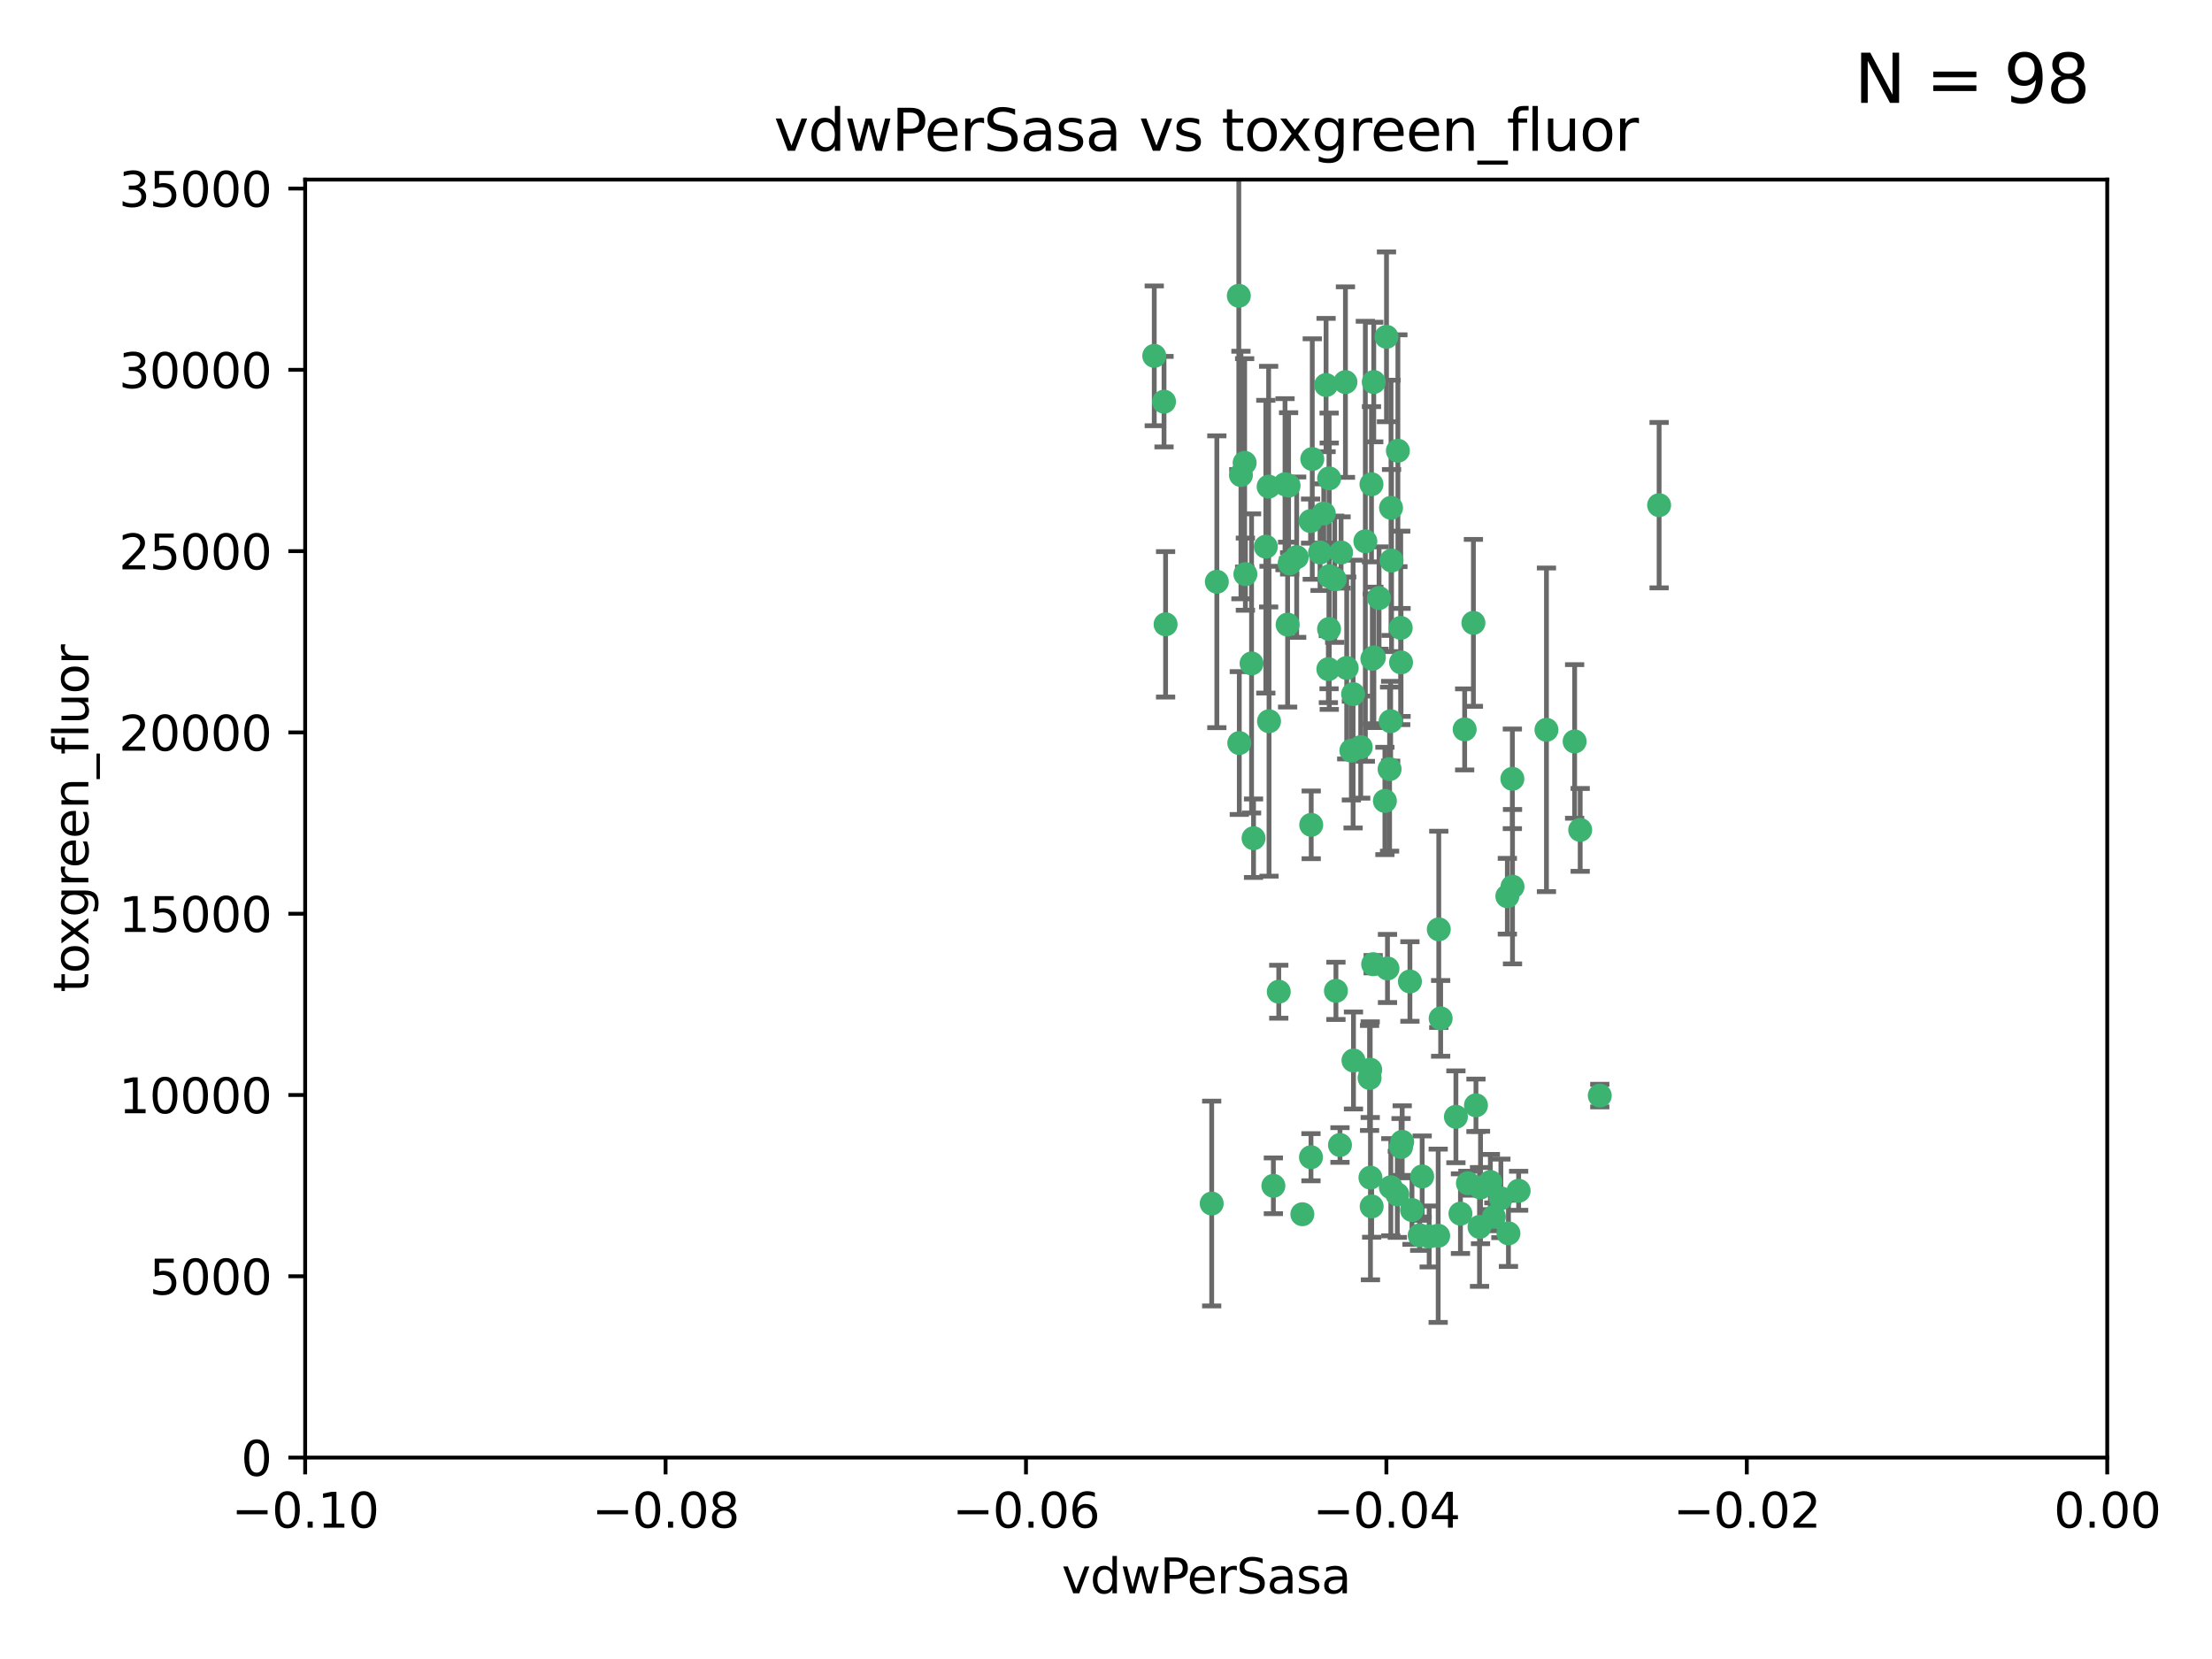 <?xml version="1.0" encoding="utf-8" standalone="no"?>
<!DOCTYPE svg PUBLIC "-//W3C//DTD SVG 1.1//EN"
  "http://www.w3.org/Graphics/SVG/1.1/DTD/svg11.dtd">
<svg xmlns:xlink="http://www.w3.org/1999/xlink" width="460.8pt" height="345.6pt" viewBox="0 0 460.8 345.6" xmlns="http://www.w3.org/2000/svg" version="1.1">
 <defs>
  <style type="text/css">*{stroke-linejoin: round; stroke-linecap: butt}</style>
 </defs>
 <g id="figure_1">
  <g id="patch_1">
   <path d="M 0 345.6 
L 460.8 345.6 
L 460.8 0 
L 0 0 
z
" style="fill: #ffffff"/>
  </g>
  <g id="axes_1">
   <g id="patch_2">
    <path d="M 63.571 303.64 
L 438.975 303.64 
L 438.975 37.411 
L 63.571 37.411 
z
" style="fill: #ffffff"/>
   </g>
   <g id="PathCollection_1">
    <defs>
     <path id="m942b5c0334" d="M 0 1.118 
C 0.297 1.118 0.581 1 0.791 0.791 
C 1 0.581 1.118 0.297 1.118 0 
C 1.118 -0.297 1 -0.581 0.791 -0.791 
C 0.581 -1 0.297 -1.118 0 -1.118 
C -0.297 -1.118 -0.581 -1 -0.791 -0.791 
C -1 -0.581 -1.118 -0.297 -1.118 0 
C -1.118 0.297 -1 0.581 -0.791 0.791 
C -0.581 1 -0.297 1.118 0 1.118 
z
" style="stroke: #3cb371"/>
    </defs>
    <g clip-path="url(#p54ea14bd4b)">
     <use xlink:href="#m942b5c0334" x="280.28" y="79.593" style="fill: #3cb371; stroke: #3cb371"/>
     <use xlink:href="#m942b5c0334" x="267.694" y="100.872" style="fill: #3cb371; stroke: #3cb371"/>
     <use xlink:href="#m942b5c0334" x="266.391" y="206.592" style="fill: #3cb371; stroke: #3cb371"/>
     <use xlink:href="#m942b5c0334" x="274.994" y="115.09" style="fill: #3cb371; stroke: #3cb371"/>
     <use xlink:href="#m942b5c0334" x="289.477" y="160.224" style="fill: #3cb371; stroke: #3cb371"/>
     <use xlink:href="#m942b5c0334" x="281.517" y="156.366" style="fill: #3cb371; stroke: #3cb371"/>
     <use xlink:href="#m942b5c0334" x="276.245" y="80.209" style="fill: #3cb371; stroke: #3cb371"/>
     <use xlink:href="#m942b5c0334" x="289.885" y="116.772" style="fill: #3cb371; stroke: #3cb371"/>
     <use xlink:href="#m942b5c0334" x="279.37" y="115.091" style="fill: #3cb371; stroke: #3cb371"/>
     <use xlink:href="#m942b5c0334" x="278.042" y="120.662" style="fill: #3cb371; stroke: #3cb371"/>
     <use xlink:href="#m942b5c0334" x="305.116" y="151.945" style="fill: #3cb371; stroke: #3cb371"/>
     <use xlink:href="#m942b5c0334" x="281.955" y="220.921" style="fill: #3cb371; stroke: #3cb371"/>
     <use xlink:href="#m942b5c0334" x="242.487" y="83.673" style="fill: #3cb371; stroke: #3cb371"/>
     <use xlink:href="#m942b5c0334" x="285.704" y="100.88" style="fill: #3cb371; stroke: #3cb371"/>
     <use xlink:href="#m942b5c0334" x="258.167" y="154.79" style="fill: #3cb371; stroke: #3cb371"/>
     <use xlink:href="#m942b5c0334" x="264.28" y="101.372" style="fill: #3cb371; stroke: #3cb371"/>
     <use xlink:href="#m942b5c0334" x="270.123" y="116.067" style="fill: #3cb371; stroke: #3cb371"/>
     <use xlink:href="#m942b5c0334" x="284.427" y="112.761" style="fill: #3cb371; stroke: #3cb371"/>
     <use xlink:href="#m942b5c0334" x="281.876" y="144.591" style="fill: #3cb371; stroke: #3cb371"/>
     <use xlink:href="#m942b5c0334" x="240.452" y="74.129" style="fill: #3cb371; stroke: #3cb371"/>
     <use xlink:href="#m942b5c0334" x="268.436" y="101.166" style="fill: #3cb371; stroke: #3cb371"/>
     <use xlink:href="#m942b5c0334" x="253.49" y="121.191" style="fill: #3cb371; stroke: #3cb371"/>
     <use xlink:href="#m942b5c0334" x="276.884" y="99.654" style="fill: #3cb371; stroke: #3cb371"/>
     <use xlink:href="#m942b5c0334" x="258.069" y="61.614" style="fill: #3cb371; stroke: #3cb371"/>
     <use xlink:href="#m942b5c0334" x="289.776" y="105.788" style="fill: #3cb371; stroke: #3cb371"/>
     <use xlink:href="#m942b5c0334" x="259.283" y="96.415" style="fill: #3cb371; stroke: #3cb371"/>
     <use xlink:href="#m942b5c0334" x="259.437" y="119.604" style="fill: #3cb371; stroke: #3cb371"/>
     <use xlink:href="#m942b5c0334" x="276.867" y="131.033" style="fill: #3cb371; stroke: #3cb371"/>
     <use xlink:href="#m942b5c0334" x="260.723" y="138.203" style="fill: #3cb371; stroke: #3cb371"/>
     <use xlink:href="#m942b5c0334" x="285.49" y="245.325" style="fill: #3cb371; stroke: #3cb371"/>
     <use xlink:href="#m942b5c0334" x="288.832" y="70.169" style="fill: #3cb371; stroke: #3cb371"/>
     <use xlink:href="#m942b5c0334" x="268.654" y="117.366" style="fill: #3cb371; stroke: #3cb371"/>
     <use xlink:href="#m942b5c0334" x="268.234" y="130.114" style="fill: #3cb371; stroke: #3cb371"/>
     <use xlink:href="#m942b5c0334" x="263.695" y="113.883" style="fill: #3cb371; stroke: #3cb371"/>
     <use xlink:href="#m942b5c0334" x="273.371" y="95.624" style="fill: #3cb371; stroke: #3cb371"/>
     <use xlink:href="#m942b5c0334" x="261.135" y="174.616" style="fill: #3cb371; stroke: #3cb371"/>
     <use xlink:href="#m942b5c0334" x="276.906" y="120.034" style="fill: #3cb371; stroke: #3cb371"/>
     <use xlink:href="#m942b5c0334" x="275.766" y="106.972" style="fill: #3cb371; stroke: #3cb371"/>
     <use xlink:href="#m942b5c0334" x="286.202" y="136.942" style="fill: #3cb371; stroke: #3cb371"/>
     <use xlink:href="#m942b5c0334" x="293.714" y="204.462" style="fill: #3cb371; stroke: #3cb371"/>
     <use xlink:href="#m942b5c0334" x="286.179" y="79.585" style="fill: #3cb371; stroke: #3cb371"/>
     <use xlink:href="#m942b5c0334" x="279.142" y="238.523" style="fill: #3cb371; stroke: #3cb371"/>
     <use xlink:href="#m942b5c0334" x="278.301" y="206.41" style="fill: #3cb371; stroke: #3cb371"/>
     <use xlink:href="#m942b5c0334" x="291.206" y="93.895" style="fill: #3cb371; stroke: #3cb371"/>
     <use xlink:href="#m942b5c0334" x="287.283" y="124.576" style="fill: #3cb371; stroke: #3cb371"/>
     <use xlink:href="#m942b5c0334" x="258.51" y="98.96" style="fill: #3cb371; stroke: #3cb371"/>
     <use xlink:href="#m942b5c0334" x="242.814" y="130.059" style="fill: #3cb371; stroke: #3cb371"/>
     <use xlink:href="#m942b5c0334" x="273.015" y="108.552" style="fill: #3cb371; stroke: #3cb371"/>
     <use xlink:href="#m942b5c0334" x="285.307" y="224.561" style="fill: #3cb371; stroke: #3cb371"/>
     <use xlink:href="#m942b5c0334" x="283.463" y="155.635" style="fill: #3cb371; stroke: #3cb371"/>
     <use xlink:href="#m942b5c0334" x="265.268" y="247.024" style="fill: #3cb371; stroke: #3cb371"/>
     <use xlink:href="#m942b5c0334" x="280.544" y="139.15" style="fill: #3cb371; stroke: #3cb371"/>
     <use xlink:href="#m942b5c0334" x="288.501" y="166.847" style="fill: #3cb371; stroke: #3cb371"/>
     <use xlink:href="#m942b5c0334" x="276.725" y="139.395" style="fill: #3cb371; stroke: #3cb371"/>
     <use xlink:href="#m942b5c0334" x="294.144" y="252.069" style="fill: #3cb371; stroke: #3cb371"/>
     <use xlink:href="#m942b5c0334" x="299.723" y="193.597" style="fill: #3cb371; stroke: #3cb371"/>
     <use xlink:href="#m942b5c0334" x="289.698" y="150.242" style="fill: #3cb371; stroke: #3cb371"/>
     <use xlink:href="#m942b5c0334" x="273.101" y="241.067" style="fill: #3cb371; stroke: #3cb371"/>
     <use xlink:href="#m942b5c0334" x="296.262" y="245.077" style="fill: #3cb371; stroke: #3cb371"/>
     <use xlink:href="#m942b5c0334" x="271.304" y="252.947" style="fill: #3cb371; stroke: #3cb371"/>
     <use xlink:href="#m942b5c0334" x="285.884" y="137.251" style="fill: #3cb371; stroke: #3cb371"/>
     <use xlink:href="#m942b5c0334" x="273.15" y="171.827" style="fill: #3cb371; stroke: #3cb371"/>
     <use xlink:href="#m942b5c0334" x="295.747" y="257.342" style="fill: #3cb371; stroke: #3cb371"/>
     <use xlink:href="#m942b5c0334" x="307.47" y="230.255" style="fill: #3cb371; stroke: #3cb371"/>
     <use xlink:href="#m942b5c0334" x="285.44" y="222.83" style="fill: #3cb371; stroke: #3cb371"/>
     <use xlink:href="#m942b5c0334" x="264.362" y="150.246" style="fill: #3cb371; stroke: #3cb371"/>
     <use xlink:href="#m942b5c0334" x="304.238" y="252.825" style="fill: #3cb371; stroke: #3cb371"/>
     <use xlink:href="#m942b5c0334" x="286.054" y="200.861" style="fill: #3cb371; stroke: #3cb371"/>
     <use xlink:href="#m942b5c0334" x="285.744" y="251.323" style="fill: #3cb371; stroke: #3cb371"/>
     <use xlink:href="#m942b5c0334" x="292.102" y="237.859" style="fill: #3cb371; stroke: #3cb371"/>
     <use xlink:href="#m942b5c0334" x="291.089" y="248.804" style="fill: #3cb371; stroke: #3cb371"/>
     <use xlink:href="#m942b5c0334" x="252.42" y="250.721" style="fill: #3cb371; stroke: #3cb371"/>
     <use xlink:href="#m942b5c0334" x="315.083" y="184.712" style="fill: #3cb371; stroke: #3cb371"/>
     <use xlink:href="#m942b5c0334" x="291.797" y="130.801" style="fill: #3cb371; stroke: #3cb371"/>
     <use xlink:href="#m942b5c0334" x="322.155" y="152.035" style="fill: #3cb371; stroke: #3cb371"/>
     <use xlink:href="#m942b5c0334" x="311.201" y="253.482" style="fill: #3cb371; stroke: #3cb371"/>
     <use xlink:href="#m942b5c0334" x="291.863" y="137.993" style="fill: #3cb371; stroke: #3cb371"/>
     <use xlink:href="#m942b5c0334" x="300.116" y="212.147" style="fill: #3cb371; stroke: #3cb371"/>
     <use xlink:href="#m942b5c0334" x="289.039" y="201.75" style="fill: #3cb371; stroke: #3cb371"/>
     <use xlink:href="#m942b5c0334" x="297.723" y="257.576" style="fill: #3cb371; stroke: #3cb371"/>
     <use xlink:href="#m942b5c0334" x="314.008" y="186.7" style="fill: #3cb371; stroke: #3cb371"/>
     <use xlink:href="#m942b5c0334" x="299.599" y="257.429" style="fill: #3cb371; stroke: #3cb371"/>
     <use xlink:href="#m942b5c0334" x="289.736" y="247.319" style="fill: #3cb371; stroke: #3cb371"/>
     <use xlink:href="#m942b5c0334" x="316.361" y="248.058" style="fill: #3cb371; stroke: #3cb371"/>
     <use xlink:href="#m942b5c0334" x="308.213" y="255.591" style="fill: #3cb371; stroke: #3cb371"/>
     <use xlink:href="#m942b5c0334" x="329.184" y="172.883" style="fill: #3cb371; stroke: #3cb371"/>
     <use xlink:href="#m942b5c0334" x="314.237" y="256.929" style="fill: #3cb371; stroke: #3cb371"/>
     <use xlink:href="#m942b5c0334" x="308.419" y="247.376" style="fill: #3cb371; stroke: #3cb371"/>
     <use xlink:href="#m942b5c0334" x="306.938" y="129.752" style="fill: #3cb371; stroke: #3cb371"/>
     <use xlink:href="#m942b5c0334" x="333.264" y="228.234" style="fill: #3cb371; stroke: #3cb371"/>
     <use xlink:href="#m942b5c0334" x="328.024" y="154.457" style="fill: #3cb371; stroke: #3cb371"/>
     <use xlink:href="#m942b5c0334" x="345.624" y="105.234" style="fill: #3cb371; stroke: #3cb371"/>
     <use xlink:href="#m942b5c0334" x="291.864" y="238.934" style="fill: #3cb371; stroke: #3cb371"/>
     <use xlink:href="#m942b5c0334" x="305.794" y="246.485" style="fill: #3cb371; stroke: #3cb371"/>
     <use xlink:href="#m942b5c0334" x="315.053" y="162.243" style="fill: #3cb371; stroke: #3cb371"/>
     <use xlink:href="#m942b5c0334" x="303.294" y="232.65" style="fill: #3cb371; stroke: #3cb371"/>
     <use xlink:href="#m942b5c0334" x="310.47" y="246.235" style="fill: #3cb371; stroke: #3cb371"/>
     <use xlink:href="#m942b5c0334" x="312.661" y="249.638" style="fill: #3cb371; stroke: #3cb371"/>
    </g>
   </g>
   <g id="matplotlib.axis_1">
    <g id="xtick_1">
     <g id="line2d_1">
      <defs>
       <path id="m8104c60e48" d="M 0 0 
L 0 3.5 
" style="stroke: #000000; stroke-width: 0.8"/>
      </defs>
      <g>
       <use xlink:href="#m8104c60e48" x="63.571" y="303.64" style="stroke: #000000; stroke-width: 0.8"/>
      </g>
     </g>
     <g id="text_1">
      <!-- −0.10 -->
      <g transform="translate(48.249 318.238)scale(0.1 -0.1)">
       <defs>
        <path id="DejaVuSans-2212" d="M 678 2272 
L 4684 2272 
L 4684 1741 
L 678 1741 
L 678 2272 
z
" transform="scale(0.016)"/>
        <path id="DejaVuSans-30" d="M 2034 4250 
Q 1547 4250 1301 3770 
Q 1056 3291 1056 2328 
Q 1056 1369 1301 889 
Q 1547 409 2034 409 
Q 2525 409 2770 889 
Q 3016 1369 3016 2328 
Q 3016 3291 2770 3770 
Q 2525 4250 2034 4250 
z
M 2034 4750 
Q 2819 4750 3233 4129 
Q 3647 3509 3647 2328 
Q 3647 1150 3233 529 
Q 2819 -91 2034 -91 
Q 1250 -91 836 529 
Q 422 1150 422 2328 
Q 422 3509 836 4129 
Q 1250 4750 2034 4750 
z
" transform="scale(0.016)"/>
        <path id="DejaVuSans-2e" d="M 684 794 
L 1344 794 
L 1344 0 
L 684 0 
L 684 794 
z
" transform="scale(0.016)"/>
        <path id="DejaVuSans-31" d="M 794 531 
L 1825 531 
L 1825 4091 
L 703 3866 
L 703 4441 
L 1819 4666 
L 2450 4666 
L 2450 531 
L 3481 531 
L 3481 0 
L 794 0 
L 794 531 
z
" transform="scale(0.016)"/>
       </defs>
       <use xlink:href="#DejaVuSans-2212"/>
       <use xlink:href="#DejaVuSans-30" x="83.789"/>
       <use xlink:href="#DejaVuSans-2e" x="147.412"/>
       <use xlink:href="#DejaVuSans-31" x="179.199"/>
       <use xlink:href="#DejaVuSans-30" x="242.822"/>
      </g>
     </g>
    </g>
    <g id="xtick_2">
     <g id="line2d_2">
      <g>
       <use xlink:href="#m8104c60e48" x="138.652" y="303.64" style="stroke: #000000; stroke-width: 0.8"/>
      </g>
     </g>
     <g id="text_2">
      <!-- −0.08 -->
      <g transform="translate(123.329 318.238)scale(0.1 -0.1)">
       <defs>
        <path id="DejaVuSans-38" d="M 2034 2216 
Q 1584 2216 1326 1975 
Q 1069 1734 1069 1313 
Q 1069 891 1326 650 
Q 1584 409 2034 409 
Q 2484 409 2743 651 
Q 3003 894 3003 1313 
Q 3003 1734 2745 1975 
Q 2488 2216 2034 2216 
z
M 1403 2484 
Q 997 2584 770 2862 
Q 544 3141 544 3541 
Q 544 4100 942 4425 
Q 1341 4750 2034 4750 
Q 2731 4750 3128 4425 
Q 3525 4100 3525 3541 
Q 3525 3141 3298 2862 
Q 3072 2584 2669 2484 
Q 3125 2378 3379 2068 
Q 3634 1759 3634 1313 
Q 3634 634 3220 271 
Q 2806 -91 2034 -91 
Q 1263 -91 848 271 
Q 434 634 434 1313 
Q 434 1759 690 2068 
Q 947 2378 1403 2484 
z
M 1172 3481 
Q 1172 3119 1398 2916 
Q 1625 2713 2034 2713 
Q 2441 2713 2670 2916 
Q 2900 3119 2900 3481 
Q 2900 3844 2670 4047 
Q 2441 4250 2034 4250 
Q 1625 4250 1398 4047 
Q 1172 3844 1172 3481 
z
" transform="scale(0.016)"/>
       </defs>
       <use xlink:href="#DejaVuSans-2212"/>
       <use xlink:href="#DejaVuSans-30" x="83.789"/>
       <use xlink:href="#DejaVuSans-2e" x="147.412"/>
       <use xlink:href="#DejaVuSans-30" x="179.199"/>
       <use xlink:href="#DejaVuSans-38" x="242.822"/>
      </g>
     </g>
    </g>
    <g id="xtick_3">
     <g id="line2d_3">
      <g>
       <use xlink:href="#m8104c60e48" x="213.733" y="303.64" style="stroke: #000000; stroke-width: 0.8"/>
      </g>
     </g>
     <g id="text_3">
      <!-- −0.06 -->
      <g transform="translate(198.41 318.238)scale(0.1 -0.1)">
       <defs>
        <path id="DejaVuSans-36" d="M 2113 2584 
Q 1688 2584 1439 2293 
Q 1191 2003 1191 1497 
Q 1191 994 1439 701 
Q 1688 409 2113 409 
Q 2538 409 2786 701 
Q 3034 994 3034 1497 
Q 3034 2003 2786 2293 
Q 2538 2584 2113 2584 
z
M 3366 4563 
L 3366 3988 
Q 3128 4100 2886 4159 
Q 2644 4219 2406 4219 
Q 1781 4219 1451 3797 
Q 1122 3375 1075 2522 
Q 1259 2794 1537 2939 
Q 1816 3084 2150 3084 
Q 2853 3084 3261 2657 
Q 3669 2231 3669 1497 
Q 3669 778 3244 343 
Q 2819 -91 2113 -91 
Q 1303 -91 875 529 
Q 447 1150 447 2328 
Q 447 3434 972 4092 
Q 1497 4750 2381 4750 
Q 2619 4750 2861 4703 
Q 3103 4656 3366 4563 
z
" transform="scale(0.016)"/>
       </defs>
       <use xlink:href="#DejaVuSans-2212"/>
       <use xlink:href="#DejaVuSans-30" x="83.789"/>
       <use xlink:href="#DejaVuSans-2e" x="147.412"/>
       <use xlink:href="#DejaVuSans-30" x="179.199"/>
       <use xlink:href="#DejaVuSans-36" x="242.822"/>
      </g>
     </g>
    </g>
    <g id="xtick_4">
     <g id="line2d_4">
      <g>
       <use xlink:href="#m8104c60e48" x="288.813" y="303.64" style="stroke: #000000; stroke-width: 0.8"/>
      </g>
     </g>
     <g id="text_4">
      <!-- −0.04 -->
      <g transform="translate(273.491 318.238)scale(0.1 -0.1)">
       <defs>
        <path id="DejaVuSans-34" d="M 2419 4116 
L 825 1625 
L 2419 1625 
L 2419 4116 
z
M 2253 4666 
L 3047 4666 
L 3047 1625 
L 3713 1625 
L 3713 1100 
L 3047 1100 
L 3047 0 
L 2419 0 
L 2419 1100 
L 313 1100 
L 313 1709 
L 2253 4666 
z
" transform="scale(0.016)"/>
       </defs>
       <use xlink:href="#DejaVuSans-2212"/>
       <use xlink:href="#DejaVuSans-30" x="83.789"/>
       <use xlink:href="#DejaVuSans-2e" x="147.412"/>
       <use xlink:href="#DejaVuSans-30" x="179.199"/>
       <use xlink:href="#DejaVuSans-34" x="242.822"/>
      </g>
     </g>
    </g>
    <g id="xtick_5">
     <g id="line2d_5">
      <g>
       <use xlink:href="#m8104c60e48" x="363.894" y="303.64" style="stroke: #000000; stroke-width: 0.8"/>
      </g>
     </g>
     <g id="text_5">
      <!-- −0.02 -->
      <g transform="translate(348.572 318.238)scale(0.1 -0.1)">
       <defs>
        <path id="DejaVuSans-32" d="M 1228 531 
L 3431 531 
L 3431 0 
L 469 0 
L 469 531 
Q 828 903 1448 1529 
Q 2069 2156 2228 2338 
Q 2531 2678 2651 2914 
Q 2772 3150 2772 3378 
Q 2772 3750 2511 3984 
Q 2250 4219 1831 4219 
Q 1534 4219 1204 4116 
Q 875 4013 500 3803 
L 500 4441 
Q 881 4594 1212 4672 
Q 1544 4750 1819 4750 
Q 2544 4750 2975 4387 
Q 3406 4025 3406 3419 
Q 3406 3131 3298 2873 
Q 3191 2616 2906 2266 
Q 2828 2175 2409 1742 
Q 1991 1309 1228 531 
z
" transform="scale(0.016)"/>
       </defs>
       <use xlink:href="#DejaVuSans-2212"/>
       <use xlink:href="#DejaVuSans-30" x="83.789"/>
       <use xlink:href="#DejaVuSans-2e" x="147.412"/>
       <use xlink:href="#DejaVuSans-30" x="179.199"/>
       <use xlink:href="#DejaVuSans-32" x="242.822"/>
      </g>
     </g>
    </g>
    <g id="xtick_6">
     <g id="line2d_6">
      <g>
       <use xlink:href="#m8104c60e48" x="438.975" y="303.64" style="stroke: #000000; stroke-width: 0.8"/>
      </g>
     </g>
     <g id="text_6">
      <!-- 0.00 -->
      <g transform="translate(427.842 318.238)scale(0.1 -0.1)">
       <use xlink:href="#DejaVuSans-30"/>
       <use xlink:href="#DejaVuSans-2e" x="63.623"/>
       <use xlink:href="#DejaVuSans-30" x="95.41"/>
       <use xlink:href="#DejaVuSans-30" x="159.033"/>
      </g>
     </g>
    </g>
    <g id="text_7">
     <!-- vdwPerSasa -->
     <g transform="translate(221.178 331.917)scale(0.1 -0.1)">
      <defs>
       <path id="DejaVuSans-76" d="M 191 3500 
L 800 3500 
L 1894 563 
L 2988 3500 
L 3597 3500 
L 2284 0 
L 1503 0 
L 191 3500 
z
" transform="scale(0.016)"/>
       <path id="DejaVuSans-64" d="M 2906 2969 
L 2906 4863 
L 3481 4863 
L 3481 0 
L 2906 0 
L 2906 525 
Q 2725 213 2448 61 
Q 2172 -91 1784 -91 
Q 1150 -91 751 415 
Q 353 922 353 1747 
Q 353 2572 751 3078 
Q 1150 3584 1784 3584 
Q 2172 3584 2448 3432 
Q 2725 3281 2906 2969 
z
M 947 1747 
Q 947 1113 1208 752 
Q 1469 391 1925 391 
Q 2381 391 2643 752 
Q 2906 1113 2906 1747 
Q 2906 2381 2643 2742 
Q 2381 3103 1925 3103 
Q 1469 3103 1208 2742 
Q 947 2381 947 1747 
z
" transform="scale(0.016)"/>
       <path id="DejaVuSans-77" d="M 269 3500 
L 844 3500 
L 1563 769 
L 2278 3500 
L 2956 3500 
L 3675 769 
L 4391 3500 
L 4966 3500 
L 4050 0 
L 3372 0 
L 2619 2869 
L 1863 0 
L 1184 0 
L 269 3500 
z
" transform="scale(0.016)"/>
       <path id="DejaVuSans-50" d="M 1259 4147 
L 1259 2394 
L 2053 2394 
Q 2494 2394 2734 2622 
Q 2975 2850 2975 3272 
Q 2975 3691 2734 3919 
Q 2494 4147 2053 4147 
L 1259 4147 
z
M 628 4666 
L 2053 4666 
Q 2838 4666 3239 4311 
Q 3641 3956 3641 3272 
Q 3641 2581 3239 2228 
Q 2838 1875 2053 1875 
L 1259 1875 
L 1259 0 
L 628 0 
L 628 4666 
z
" transform="scale(0.016)"/>
       <path id="DejaVuSans-65" d="M 3597 1894 
L 3597 1613 
L 953 1613 
Q 991 1019 1311 708 
Q 1631 397 2203 397 
Q 2534 397 2845 478 
Q 3156 559 3463 722 
L 3463 178 
Q 3153 47 2828 -22 
Q 2503 -91 2169 -91 
Q 1331 -91 842 396 
Q 353 884 353 1716 
Q 353 2575 817 3079 
Q 1281 3584 2069 3584 
Q 2775 3584 3186 3129 
Q 3597 2675 3597 1894 
z
M 3022 2063 
Q 3016 2534 2758 2815 
Q 2500 3097 2075 3097 
Q 1594 3097 1305 2825 
Q 1016 2553 972 2059 
L 3022 2063 
z
" transform="scale(0.016)"/>
       <path id="DejaVuSans-72" d="M 2631 2963 
Q 2534 3019 2420 3045 
Q 2306 3072 2169 3072 
Q 1681 3072 1420 2755 
Q 1159 2438 1159 1844 
L 1159 0 
L 581 0 
L 581 3500 
L 1159 3500 
L 1159 2956 
Q 1341 3275 1631 3429 
Q 1922 3584 2338 3584 
Q 2397 3584 2469 3576 
Q 2541 3569 2628 3553 
L 2631 2963 
z
" transform="scale(0.016)"/>
       <path id="DejaVuSans-53" d="M 3425 4513 
L 3425 3897 
Q 3066 4069 2747 4153 
Q 2428 4238 2131 4238 
Q 1616 4238 1336 4038 
Q 1056 3838 1056 3469 
Q 1056 3159 1242 3001 
Q 1428 2844 1947 2747 
L 2328 2669 
Q 3034 2534 3370 2195 
Q 3706 1856 3706 1288 
Q 3706 609 3251 259 
Q 2797 -91 1919 -91 
Q 1588 -91 1214 -16 
Q 841 59 441 206 
L 441 856 
Q 825 641 1194 531 
Q 1563 422 1919 422 
Q 2459 422 2753 634 
Q 3047 847 3047 1241 
Q 3047 1584 2836 1778 
Q 2625 1972 2144 2069 
L 1759 2144 
Q 1053 2284 737 2584 
Q 422 2884 422 3419 
Q 422 4038 858 4394 
Q 1294 4750 2059 4750 
Q 2388 4750 2728 4690 
Q 3069 4631 3425 4513 
z
" transform="scale(0.016)"/>
       <path id="DejaVuSans-61" d="M 2194 1759 
Q 1497 1759 1228 1600 
Q 959 1441 959 1056 
Q 959 750 1161 570 
Q 1363 391 1709 391 
Q 2188 391 2477 730 
Q 2766 1069 2766 1631 
L 2766 1759 
L 2194 1759 
z
M 3341 1997 
L 3341 0 
L 2766 0 
L 2766 531 
Q 2569 213 2275 61 
Q 1981 -91 1556 -91 
Q 1019 -91 701 211 
Q 384 513 384 1019 
Q 384 1609 779 1909 
Q 1175 2209 1959 2209 
L 2766 2209 
L 2766 2266 
Q 2766 2663 2505 2880 
Q 2244 3097 1772 3097 
Q 1472 3097 1187 3025 
Q 903 2953 641 2809 
L 641 3341 
Q 956 3463 1253 3523 
Q 1550 3584 1831 3584 
Q 2591 3584 2966 3190 
Q 3341 2797 3341 1997 
z
" transform="scale(0.016)"/>
       <path id="DejaVuSans-73" d="M 2834 3397 
L 2834 2853 
Q 2591 2978 2328 3040 
Q 2066 3103 1784 3103 
Q 1356 3103 1142 2972 
Q 928 2841 928 2578 
Q 928 2378 1081 2264 
Q 1234 2150 1697 2047 
L 1894 2003 
Q 2506 1872 2764 1633 
Q 3022 1394 3022 966 
Q 3022 478 2636 193 
Q 2250 -91 1575 -91 
Q 1294 -91 989 -36 
Q 684 19 347 128 
L 347 722 
Q 666 556 975 473 
Q 1284 391 1588 391 
Q 1994 391 2212 530 
Q 2431 669 2431 922 
Q 2431 1156 2273 1281 
Q 2116 1406 1581 1522 
L 1381 1569 
Q 847 1681 609 1914 
Q 372 2147 372 2553 
Q 372 3047 722 3315 
Q 1072 3584 1716 3584 
Q 2034 3584 2315 3537 
Q 2597 3491 2834 3397 
z
" transform="scale(0.016)"/>
      </defs>
      <use xlink:href="#DejaVuSans-76"/>
      <use xlink:href="#DejaVuSans-64" x="59.18"/>
      <use xlink:href="#DejaVuSans-77" x="122.656"/>
      <use xlink:href="#DejaVuSans-50" x="204.443"/>
      <use xlink:href="#DejaVuSans-65" x="261.121"/>
      <use xlink:href="#DejaVuSans-72" x="322.645"/>
      <use xlink:href="#DejaVuSans-53" x="363.758"/>
      <use xlink:href="#DejaVuSans-61" x="427.234"/>
      <use xlink:href="#DejaVuSans-73" x="488.514"/>
      <use xlink:href="#DejaVuSans-61" x="540.613"/>
     </g>
    </g>
   </g>
   <g id="matplotlib.axis_2">
    <g id="ytick_1">
     <g id="line2d_7">
      <defs>
       <path id="mf27538612e" d="M 0 0 
L -3.5 0 
" style="stroke: #000000; stroke-width: 0.8"/>
      </defs>
      <g>
       <use xlink:href="#mf27538612e" x="63.571" y="303.64" style="stroke: #000000; stroke-width: 0.8"/>
      </g>
     </g>
     <g id="text_8">
      <!-- 0 -->
      <g transform="translate(50.209 307.439)scale(0.1 -0.1)">
       <use xlink:href="#DejaVuSans-30"/>
      </g>
     </g>
    </g>
    <g id="ytick_2">
     <g id="line2d_8">
      <g>
       <use xlink:href="#mf27538612e" x="63.571" y="265.874" style="stroke: #000000; stroke-width: 0.8"/>
      </g>
     </g>
     <g id="text_9">
      <!-- 5000 -->
      <g transform="translate(31.121 269.673)scale(0.1 -0.1)">
       <defs>
        <path id="DejaVuSans-35" d="M 691 4666 
L 3169 4666 
L 3169 4134 
L 1269 4134 
L 1269 2991 
Q 1406 3038 1543 3061 
Q 1681 3084 1819 3084 
Q 2600 3084 3056 2656 
Q 3513 2228 3513 1497 
Q 3513 744 3044 326 
Q 2575 -91 1722 -91 
Q 1428 -91 1123 -41 
Q 819 9 494 109 
L 494 744 
Q 775 591 1075 516 
Q 1375 441 1709 441 
Q 2250 441 2565 725 
Q 2881 1009 2881 1497 
Q 2881 1984 2565 2268 
Q 2250 2553 1709 2553 
Q 1456 2553 1204 2497 
Q 953 2441 691 2322 
L 691 4666 
z
" transform="scale(0.016)"/>
       </defs>
       <use xlink:href="#DejaVuSans-35"/>
       <use xlink:href="#DejaVuSans-30" x="63.623"/>
       <use xlink:href="#DejaVuSans-30" x="127.246"/>
       <use xlink:href="#DejaVuSans-30" x="190.869"/>
      </g>
     </g>
    </g>
    <g id="ytick_3">
     <g id="line2d_9">
      <g>
       <use xlink:href="#mf27538612e" x="63.571" y="228.108" style="stroke: #000000; stroke-width: 0.8"/>
      </g>
     </g>
     <g id="text_10">
      <!-- 10000 -->
      <g transform="translate(24.759 231.907)scale(0.1 -0.1)">
       <use xlink:href="#DejaVuSans-31"/>
       <use xlink:href="#DejaVuSans-30" x="63.623"/>
       <use xlink:href="#DejaVuSans-30" x="127.246"/>
       <use xlink:href="#DejaVuSans-30" x="190.869"/>
       <use xlink:href="#DejaVuSans-30" x="254.492"/>
      </g>
     </g>
    </g>
    <g id="ytick_4">
     <g id="line2d_10">
      <g>
       <use xlink:href="#mf27538612e" x="63.571" y="190.342" style="stroke: #000000; stroke-width: 0.8"/>
      </g>
     </g>
     <g id="text_11">
      <!-- 15000 -->
      <g transform="translate(24.759 194.141)scale(0.1 -0.1)">
       <use xlink:href="#DejaVuSans-31"/>
       <use xlink:href="#DejaVuSans-35" x="63.623"/>
       <use xlink:href="#DejaVuSans-30" x="127.246"/>
       <use xlink:href="#DejaVuSans-30" x="190.869"/>
       <use xlink:href="#DejaVuSans-30" x="254.492"/>
      </g>
     </g>
    </g>
    <g id="ytick_5">
     <g id="line2d_11">
      <g>
       <use xlink:href="#mf27538612e" x="63.571" y="152.576" style="stroke: #000000; stroke-width: 0.8"/>
      </g>
     </g>
     <g id="text_12">
      <!-- 20000 -->
      <g transform="translate(24.759 156.375)scale(0.1 -0.1)">
       <use xlink:href="#DejaVuSans-32"/>
       <use xlink:href="#DejaVuSans-30" x="63.623"/>
       <use xlink:href="#DejaVuSans-30" x="127.246"/>
       <use xlink:href="#DejaVuSans-30" x="190.869"/>
       <use xlink:href="#DejaVuSans-30" x="254.492"/>
      </g>
     </g>
    </g>
    <g id="ytick_6">
     <g id="line2d_12">
      <g>
       <use xlink:href="#mf27538612e" x="63.571" y="114.81" style="stroke: #000000; stroke-width: 0.8"/>
      </g>
     </g>
     <g id="text_13">
      <!-- 25000 -->
      <g transform="translate(24.759 118.609)scale(0.1 -0.1)">
       <use xlink:href="#DejaVuSans-32"/>
       <use xlink:href="#DejaVuSans-35" x="63.623"/>
       <use xlink:href="#DejaVuSans-30" x="127.246"/>
       <use xlink:href="#DejaVuSans-30" x="190.869"/>
       <use xlink:href="#DejaVuSans-30" x="254.492"/>
      </g>
     </g>
    </g>
    <g id="ytick_7">
     <g id="line2d_13">
      <g>
       <use xlink:href="#mf27538612e" x="63.571" y="77.044" style="stroke: #000000; stroke-width: 0.8"/>
      </g>
     </g>
     <g id="text_14">
      <!-- 30000 -->
      <g transform="translate(24.759 80.844)scale(0.1 -0.1)">
       <defs>
        <path id="DejaVuSans-33" d="M 2597 2516 
Q 3050 2419 3304 2112 
Q 3559 1806 3559 1356 
Q 3559 666 3084 287 
Q 2609 -91 1734 -91 
Q 1441 -91 1130 -33 
Q 819 25 488 141 
L 488 750 
Q 750 597 1062 519 
Q 1375 441 1716 441 
Q 2309 441 2620 675 
Q 2931 909 2931 1356 
Q 2931 1769 2642 2001 
Q 2353 2234 1838 2234 
L 1294 2234 
L 1294 2753 
L 1863 2753 
Q 2328 2753 2575 2939 
Q 2822 3125 2822 3475 
Q 2822 3834 2567 4026 
Q 2313 4219 1838 4219 
Q 1578 4219 1281 4162 
Q 984 4106 628 3988 
L 628 4550 
Q 988 4650 1302 4700 
Q 1616 4750 1894 4750 
Q 2613 4750 3031 4423 
Q 3450 4097 3450 3541 
Q 3450 3153 3228 2886 
Q 3006 2619 2597 2516 
z
" transform="scale(0.016)"/>
       </defs>
       <use xlink:href="#DejaVuSans-33"/>
       <use xlink:href="#DejaVuSans-30" x="63.623"/>
       <use xlink:href="#DejaVuSans-30" x="127.246"/>
       <use xlink:href="#DejaVuSans-30" x="190.869"/>
       <use xlink:href="#DejaVuSans-30" x="254.492"/>
      </g>
     </g>
    </g>
    <g id="ytick_8">
     <g id="line2d_14">
      <g>
       <use xlink:href="#mf27538612e" x="63.571" y="39.278" style="stroke: #000000; stroke-width: 0.8"/>
      </g>
     </g>
     <g id="text_15">
      <!-- 35000 -->
      <g transform="translate(24.759 43.078)scale(0.1 -0.1)">
       <use xlink:href="#DejaVuSans-33"/>
       <use xlink:href="#DejaVuSans-35" x="63.623"/>
       <use xlink:href="#DejaVuSans-30" x="127.246"/>
       <use xlink:href="#DejaVuSans-30" x="190.869"/>
       <use xlink:href="#DejaVuSans-30" x="254.492"/>
      </g>
     </g>
    </g>
    <g id="text_16">
     <!-- toxgreen_fluor -->
     <g transform="translate(18.401 206.72)rotate(-90)scale(0.1 -0.1)">
      <defs>
       <path id="DejaVuSans-74" d="M 1172 4494 
L 1172 3500 
L 2356 3500 
L 2356 3053 
L 1172 3053 
L 1172 1153 
Q 1172 725 1289 603 
Q 1406 481 1766 481 
L 2356 481 
L 2356 0 
L 1766 0 
Q 1100 0 847 248 
Q 594 497 594 1153 
L 594 3053 
L 172 3053 
L 172 3500 
L 594 3500 
L 594 4494 
L 1172 4494 
z
" transform="scale(0.016)"/>
       <path id="DejaVuSans-6f" d="M 1959 3097 
Q 1497 3097 1228 2736 
Q 959 2375 959 1747 
Q 959 1119 1226 758 
Q 1494 397 1959 397 
Q 2419 397 2687 759 
Q 2956 1122 2956 1747 
Q 2956 2369 2687 2733 
Q 2419 3097 1959 3097 
z
M 1959 3584 
Q 2709 3584 3137 3096 
Q 3566 2609 3566 1747 
Q 3566 888 3137 398 
Q 2709 -91 1959 -91 
Q 1206 -91 779 398 
Q 353 888 353 1747 
Q 353 2609 779 3096 
Q 1206 3584 1959 3584 
z
" transform="scale(0.016)"/>
       <path id="DejaVuSans-78" d="M 3513 3500 
L 2247 1797 
L 3578 0 
L 2900 0 
L 1881 1375 
L 863 0 
L 184 0 
L 1544 1831 
L 300 3500 
L 978 3500 
L 1906 2253 
L 2834 3500 
L 3513 3500 
z
" transform="scale(0.016)"/>
       <path id="DejaVuSans-67" d="M 2906 1791 
Q 2906 2416 2648 2759 
Q 2391 3103 1925 3103 
Q 1463 3103 1205 2759 
Q 947 2416 947 1791 
Q 947 1169 1205 825 
Q 1463 481 1925 481 
Q 2391 481 2648 825 
Q 2906 1169 2906 1791 
z
M 3481 434 
Q 3481 -459 3084 -895 
Q 2688 -1331 1869 -1331 
Q 1566 -1331 1297 -1286 
Q 1028 -1241 775 -1147 
L 775 -588 
Q 1028 -725 1275 -790 
Q 1522 -856 1778 -856 
Q 2344 -856 2625 -561 
Q 2906 -266 2906 331 
L 2906 616 
Q 2728 306 2450 153 
Q 2172 0 1784 0 
Q 1141 0 747 490 
Q 353 981 353 1791 
Q 353 2603 747 3093 
Q 1141 3584 1784 3584 
Q 2172 3584 2450 3431 
Q 2728 3278 2906 2969 
L 2906 3500 
L 3481 3500 
L 3481 434 
z
" transform="scale(0.016)"/>
       <path id="DejaVuSans-6e" d="M 3513 2113 
L 3513 0 
L 2938 0 
L 2938 2094 
Q 2938 2591 2744 2837 
Q 2550 3084 2163 3084 
Q 1697 3084 1428 2787 
Q 1159 2491 1159 1978 
L 1159 0 
L 581 0 
L 581 3500 
L 1159 3500 
L 1159 2956 
Q 1366 3272 1645 3428 
Q 1925 3584 2291 3584 
Q 2894 3584 3203 3211 
Q 3513 2838 3513 2113 
z
" transform="scale(0.016)"/>
       <path id="DejaVuSans-5f" d="M 3263 -1063 
L 3263 -1509 
L -63 -1509 
L -63 -1063 
L 3263 -1063 
z
" transform="scale(0.016)"/>
       <path id="DejaVuSans-66" d="M 2375 4863 
L 2375 4384 
L 1825 4384 
Q 1516 4384 1395 4259 
Q 1275 4134 1275 3809 
L 1275 3500 
L 2222 3500 
L 2222 3053 
L 1275 3053 
L 1275 0 
L 697 0 
L 697 3053 
L 147 3053 
L 147 3500 
L 697 3500 
L 697 3744 
Q 697 4328 969 4595 
Q 1241 4863 1831 4863 
L 2375 4863 
z
" transform="scale(0.016)"/>
       <path id="DejaVuSans-6c" d="M 603 4863 
L 1178 4863 
L 1178 0 
L 603 0 
L 603 4863 
z
" transform="scale(0.016)"/>
       <path id="DejaVuSans-75" d="M 544 1381 
L 544 3500 
L 1119 3500 
L 1119 1403 
Q 1119 906 1312 657 
Q 1506 409 1894 409 
Q 2359 409 2629 706 
Q 2900 1003 2900 1516 
L 2900 3500 
L 3475 3500 
L 3475 0 
L 2900 0 
L 2900 538 
Q 2691 219 2414 64 
Q 2138 -91 1772 -91 
Q 1169 -91 856 284 
Q 544 659 544 1381 
z
M 1991 3584 
L 1991 3584 
z
" transform="scale(0.016)"/>
      </defs>
      <use xlink:href="#DejaVuSans-74"/>
      <use xlink:href="#DejaVuSans-6f" x="39.209"/>
      <use xlink:href="#DejaVuSans-78" x="97.266"/>
      <use xlink:href="#DejaVuSans-67" x="156.445"/>
      <use xlink:href="#DejaVuSans-72" x="219.922"/>
      <use xlink:href="#DejaVuSans-65" x="258.785"/>
      <use xlink:href="#DejaVuSans-65" x="320.309"/>
      <use xlink:href="#DejaVuSans-6e" x="381.832"/>
      <use xlink:href="#DejaVuSans-5f" x="445.211"/>
      <use xlink:href="#DejaVuSans-66" x="495.211"/>
      <use xlink:href="#DejaVuSans-6c" x="530.416"/>
      <use xlink:href="#DejaVuSans-75" x="558.199"/>
      <use xlink:href="#DejaVuSans-6f" x="621.578"/>
      <use xlink:href="#DejaVuSans-72" x="682.76"/>
     </g>
    </g>
   </g>
   <g id="LineCollection_1">
    <path d="M 280.28 99.437 
L 280.28 59.75 
" clip-path="url(#p54ea14bd4b)" style="fill: none; stroke: #696969"/>
    <path d="M 267.694 118.692 
L 267.694 83.052 
" clip-path="url(#p54ea14bd4b)" style="fill: none; stroke: #696969"/>
    <path d="M 266.391 212.112 
L 266.391 201.073 
" clip-path="url(#p54ea14bd4b)" style="fill: none; stroke: #696969"/>
    <path d="M 274.994 123.008 
L 274.994 107.171 
" clip-path="url(#p54ea14bd4b)" style="fill: none; stroke: #696969"/>
    <path d="M 289.477 177.314 
L 289.477 143.135 
" clip-path="url(#p54ea14bd4b)" style="fill: none; stroke: #696969"/>
    <path d="M 281.517 166.65 
L 281.517 146.083 
" clip-path="url(#p54ea14bd4b)" style="fill: none; stroke: #696969"/>
    <path d="M 276.245 94.094 
L 276.245 66.324 
" clip-path="url(#p54ea14bd4b)" style="fill: none; stroke: #696969"/>
    <path d="M 289.885 135.741 
L 289.885 97.804 
" clip-path="url(#p54ea14bd4b)" style="fill: none; stroke: #696969"/>
    <path d="M 279.37 122.516 
L 279.37 107.666 
" clip-path="url(#p54ea14bd4b)" style="fill: none; stroke: #696969"/>
    <path d="M 278.042 133.818 
L 278.042 107.506 
" clip-path="url(#p54ea14bd4b)" style="fill: none; stroke: #696969"/>
    <path d="M 305.116 160.385 
L 305.116 143.505 
" clip-path="url(#p54ea14bd4b)" style="fill: none; stroke: #696969"/>
    <path d="M 281.955 231.022 
L 281.955 210.82 
" clip-path="url(#p54ea14bd4b)" style="fill: none; stroke: #696969"/>
    <path d="M 242.487 93.1 
L 242.487 74.246 
" clip-path="url(#p54ea14bd4b)" style="fill: none; stroke: #696969"/>
    <path d="M 285.704 117.048 
L 285.704 84.711 
" clip-path="url(#p54ea14bd4b)" style="fill: none; stroke: #696969"/>
    <path d="M 258.167 169.67 
L 258.167 139.91 
" clip-path="url(#p54ea14bd4b)" style="fill: none; stroke: #696969"/>
    <path d="M 264.28 126.436 
L 264.28 76.309 
" clip-path="url(#p54ea14bd4b)" style="fill: none; stroke: #696969"/>
    <path d="M 270.123 132.771 
L 270.123 99.364 
" clip-path="url(#p54ea14bd4b)" style="fill: none; stroke: #696969"/>
    <path d="M 284.427 158.597 
L 284.427 66.926 
" clip-path="url(#p54ea14bd4b)" style="fill: none; stroke: #696969"/>
    <path d="M 281.876 172.484 
L 281.876 116.697 
" clip-path="url(#p54ea14bd4b)" style="fill: none; stroke: #696969"/>
    <path d="M 240.452 88.692 
L 240.452 59.566 
" clip-path="url(#p54ea14bd4b)" style="fill: none; stroke: #696969"/>
    <path d="M 268.436 116.358 
L 268.436 85.973 
" clip-path="url(#p54ea14bd4b)" style="fill: none; stroke: #696969"/>
    <path d="M 253.49 151.584 
L 253.49 90.798 
" clip-path="url(#p54ea14bd4b)" style="fill: none; stroke: #696969"/>
    <path d="M 276.884 113.257 
L 276.884 86.051 
" clip-path="url(#p54ea14bd4b)" style="fill: none; stroke: #696969"/>
    <path d="M 258.069 97.825 
L 258.069 25.402 
" clip-path="url(#p54ea14bd4b)" style="fill: none; stroke: #696969"/>
    <path d="M 289.776 132.373 
L 289.776 79.202 
" clip-path="url(#p54ea14bd4b)" style="fill: none; stroke: #696969"/>
    <path d="M 259.283 118.115 
L 259.283 74.714 
" clip-path="url(#p54ea14bd4b)" style="fill: none; stroke: #696969"/>
    <path d="M 259.437 127.118 
L 259.437 112.09 
" clip-path="url(#p54ea14bd4b)" style="fill: none; stroke: #696969"/>
    <path d="M 276.867 143.479 
L 276.867 118.586 
" clip-path="url(#p54ea14bd4b)" style="fill: none; stroke: #696969"/>
    <path d="M 260.723 169.362 
L 260.723 107.043 
" clip-path="url(#p54ea14bd4b)" style="fill: none; stroke: #696969"/>
    <path d="M 285.49 266.605 
L 285.49 224.045 
" clip-path="url(#p54ea14bd4b)" style="fill: none; stroke: #696969"/>
    <path d="M 288.832 87.855 
L 288.832 52.483 
" clip-path="url(#p54ea14bd4b)" style="fill: none; stroke: #696969"/>
    <path d="M 268.654 119.591 
L 268.654 115.141 
" clip-path="url(#p54ea14bd4b)" style="fill: none; stroke: #696969"/>
    <path d="M 268.234 147.286 
L 268.234 112.943 
" clip-path="url(#p54ea14bd4b)" style="fill: none; stroke: #696969"/>
    <path d="M 263.695 144.378 
L 263.695 83.389 
" clip-path="url(#p54ea14bd4b)" style="fill: none; stroke: #696969"/>
    <path d="M 273.371 120.671 
L 273.371 70.577 
" clip-path="url(#p54ea14bd4b)" style="fill: none; stroke: #696969"/>
    <path d="M 261.135 182.79 
L 261.135 166.441 
" clip-path="url(#p54ea14bd4b)" style="fill: none; stroke: #696969"/>
    <path d="M 276.906 147.781 
L 276.906 92.287 
" clip-path="url(#p54ea14bd4b)" style="fill: none; stroke: #696969"/>
    <path d="M 275.766 113.147 
L 275.766 100.797 
" clip-path="url(#p54ea14bd4b)" style="fill: none; stroke: #696969"/>
    <path d="M 286.202 151.57 
L 286.202 122.315 
" clip-path="url(#p54ea14bd4b)" style="fill: none; stroke: #696969"/>
    <path d="M 293.714 212.746 
L 293.714 196.178 
" clip-path="url(#p54ea14bd4b)" style="fill: none; stroke: #696969"/>
    <path d="M 286.179 92.04 
L 286.179 67.13 
" clip-path="url(#p54ea14bd4b)" style="fill: none; stroke: #696969"/>
    <path d="M 279.142 242.133 
L 279.142 234.912 
" clip-path="url(#p54ea14bd4b)" style="fill: none; stroke: #696969"/>
    <path d="M 278.301 212.375 
L 278.301 200.445 
" clip-path="url(#p54ea14bd4b)" style="fill: none; stroke: #696969"/>
    <path d="M 291.206 118.044 
L 291.206 69.747 
" clip-path="url(#p54ea14bd4b)" style="fill: none; stroke: #696969"/>
    <path d="M 287.283 135.235 
L 287.283 113.917 
" clip-path="url(#p54ea14bd4b)" style="fill: none; stroke: #696969"/>
    <path d="M 258.51 124.744 
L 258.51 73.175 
" clip-path="url(#p54ea14bd4b)" style="fill: none; stroke: #696969"/>
    <path d="M 242.814 145.209 
L 242.814 114.909 
" clip-path="url(#p54ea14bd4b)" style="fill: none; stroke: #696969"/>
    <path d="M 273.015 113.148 
L 273.015 103.957 
" clip-path="url(#p54ea14bd4b)" style="fill: none; stroke: #696969"/>
    <path d="M 285.307 235.496 
L 285.307 213.627 
" clip-path="url(#p54ea14bd4b)" style="fill: none; stroke: #696969"/>
    <path d="M 283.463 166.268 
L 283.463 145.002 
" clip-path="url(#p54ea14bd4b)" style="fill: none; stroke: #696969"/>
    <path d="M 265.268 252.829 
L 265.268 241.22 
" clip-path="url(#p54ea14bd4b)" style="fill: none; stroke: #696969"/>
    <path d="M 280.544 158.1 
L 280.544 120.201 
" clip-path="url(#p54ea14bd4b)" style="fill: none; stroke: #696969"/>
    <path d="M 288.501 178.027 
L 288.501 155.668 
" clip-path="url(#p54ea14bd4b)" style="fill: none; stroke: #696969"/>
    <path d="M 276.725 146.369 
L 276.725 132.42 
" clip-path="url(#p54ea14bd4b)" style="fill: none; stroke: #696969"/>
    <path d="M 294.144 259.223 
L 294.144 244.915 
" clip-path="url(#p54ea14bd4b)" style="fill: none; stroke: #696969"/>
    <path d="M 299.723 214.035 
L 299.723 173.16 
" clip-path="url(#p54ea14bd4b)" style="fill: none; stroke: #696969"/>
    <path d="M 289.698 158.549 
L 289.698 141.935 
" clip-path="url(#p54ea14bd4b)" style="fill: none; stroke: #696969"/>
    <path d="M 273.101 245.981 
L 273.101 236.153 
" clip-path="url(#p54ea14bd4b)" style="fill: none; stroke: #696969"/>
    <path d="M 296.262 253.52 
L 296.262 236.635 
" clip-path="url(#p54ea14bd4b)" style="fill: none; stroke: #696969"/>
    <path d="M 271.304 253.886 
L 271.304 252.007 
" clip-path="url(#p54ea14bd4b)" style="fill: none; stroke: #696969"/>
    <path d="M 285.884 150.773 
L 285.884 123.729 
" clip-path="url(#p54ea14bd4b)" style="fill: none; stroke: #696969"/>
    <path d="M 273.15 178.879 
L 273.15 164.775 
" clip-path="url(#p54ea14bd4b)" style="fill: none; stroke: #696969"/>
    <path d="M 295.747 260.473 
L 295.747 254.211 
" clip-path="url(#p54ea14bd4b)" style="fill: none; stroke: #696969"/>
    <path d="M 307.47 235.721 
L 307.47 224.789 
" clip-path="url(#p54ea14bd4b)" style="fill: none; stroke: #696969"/>
    <path d="M 285.44 232.795 
L 285.44 212.864 
" clip-path="url(#p54ea14bd4b)" style="fill: none; stroke: #696969"/>
    <path d="M 264.362 182.519 
L 264.362 117.972 
" clip-path="url(#p54ea14bd4b)" style="fill: none; stroke: #696969"/>
    <path d="M 304.238 261.12 
L 304.238 244.53 
" clip-path="url(#p54ea14bd4b)" style="fill: none; stroke: #696969"/>
    <path d="M 286.054 202.673 
L 286.054 199.049 
" clip-path="url(#p54ea14bd4b)" style="fill: none; stroke: #696969"/>
    <path d="M 285.744 257.736 
L 285.744 244.91 
" clip-path="url(#p54ea14bd4b)" style="fill: none; stroke: #696969"/>
    <path d="M 292.102 245.363 
L 292.102 230.355 
" clip-path="url(#p54ea14bd4b)" style="fill: none; stroke: #696969"/>
    <path d="M 291.089 257.775 
L 291.089 239.834 
" clip-path="url(#p54ea14bd4b)" style="fill: none; stroke: #696969"/>
    <path d="M 252.42 272.052 
L 252.42 229.39 
" clip-path="url(#p54ea14bd4b)" style="fill: none; stroke: #696969"/>
    <path d="M 315.083 200.794 
L 315.083 168.63 
" clip-path="url(#p54ea14bd4b)" style="fill: none; stroke: #696969"/>
    <path d="M 291.797 150.951 
L 291.797 110.652 
" clip-path="url(#p54ea14bd4b)" style="fill: none; stroke: #696969"/>
    <path d="M 322.155 185.743 
L 322.155 118.327 
" clip-path="url(#p54ea14bd4b)" style="fill: none; stroke: #696969"/>
    <path d="M 311.201 256.385 
L 311.201 250.58 
" clip-path="url(#p54ea14bd4b)" style="fill: none; stroke: #696969"/>
    <path d="M 291.863 149.246 
L 291.863 126.741 
" clip-path="url(#p54ea14bd4b)" style="fill: none; stroke: #696969"/>
    <path d="M 300.116 220.035 
L 300.116 204.259 
" clip-path="url(#p54ea14bd4b)" style="fill: none; stroke: #696969"/>
    <path d="M 289.039 208.846 
L 289.039 194.653 
" clip-path="url(#p54ea14bd4b)" style="fill: none; stroke: #696969"/>
    <path d="M 297.723 263.925 
L 297.723 251.227 
" clip-path="url(#p54ea14bd4b)" style="fill: none; stroke: #696969"/>
    <path d="M 314.008 194.587 
L 314.008 178.814 
" clip-path="url(#p54ea14bd4b)" style="fill: none; stroke: #696969"/>
    <path d="M 299.599 275.478 
L 299.599 239.381 
" clip-path="url(#p54ea14bd4b)" style="fill: none; stroke: #696969"/>
    <path d="M 289.736 257.444 
L 289.736 237.194 
" clip-path="url(#p54ea14bd4b)" style="fill: none; stroke: #696969"/>
    <path d="M 316.361 252.121 
L 316.361 243.994 
" clip-path="url(#p54ea14bd4b)" style="fill: none; stroke: #696969"/>
    <path d="M 308.213 267.968 
L 308.213 243.214 
" clip-path="url(#p54ea14bd4b)" style="fill: none; stroke: #696969"/>
    <path d="M 329.184 181.512 
L 329.184 164.255 
" clip-path="url(#p54ea14bd4b)" style="fill: none; stroke: #696969"/>
    <path d="M 314.237 263.824 
L 314.237 250.034 
" clip-path="url(#p54ea14bd4b)" style="fill: none; stroke: #696969"/>
    <path d="M 308.419 259.089 
L 308.419 235.664 
" clip-path="url(#p54ea14bd4b)" style="fill: none; stroke: #696969"/>
    <path d="M 306.938 147.136 
L 306.938 112.367 
" clip-path="url(#p54ea14bd4b)" style="fill: none; stroke: #696969"/>
    <path d="M 333.264 230.592 
L 333.264 225.876 
" clip-path="url(#p54ea14bd4b)" style="fill: none; stroke: #696969"/>
    <path d="M 328.024 170.456 
L 328.024 138.458 
" clip-path="url(#p54ea14bd4b)" style="fill: none; stroke: #696969"/>
    <path d="M 345.624 122.461 
L 345.624 88.007 
" clip-path="url(#p54ea14bd4b)" style="fill: none; stroke: #696969"/>
    <path d="M 291.864 244.856 
L 291.864 233.012 
" clip-path="url(#p54ea14bd4b)" style="fill: none; stroke: #696969"/>
    <path d="M 305.794 248.986 
L 305.794 243.983 
" clip-path="url(#p54ea14bd4b)" style="fill: none; stroke: #696969"/>
    <path d="M 315.053 172.618 
L 315.053 151.867 
" clip-path="url(#p54ea14bd4b)" style="fill: none; stroke: #696969"/>
    <path d="M 303.294 242.215 
L 303.294 223.086 
" clip-path="url(#p54ea14bd4b)" style="fill: none; stroke: #696969"/>
    <path d="M 310.47 251.981 
L 310.47 240.488 
" clip-path="url(#p54ea14bd4b)" style="fill: none; stroke: #696969"/>
    <path d="M 312.661 257.818 
L 312.661 241.459 
" clip-path="url(#p54ea14bd4b)" style="fill: none; stroke: #696969"/>
   </g>
   <g id="line2d_15">
    <defs>
     <path id="mfb6bdc85ec" d="M 2 0 
L -2 -0 
" style="stroke: #696969"/>
    </defs>
    <g clip-path="url(#p54ea14bd4b)">
     <use xlink:href="#mfb6bdc85ec" x="280.28" y="99.437" style="fill: #696969; stroke: #696969"/>
     <use xlink:href="#mfb6bdc85ec" x="267.694" y="118.692" style="fill: #696969; stroke: #696969"/>
     <use xlink:href="#mfb6bdc85ec" x="266.391" y="212.112" style="fill: #696969; stroke: #696969"/>
     <use xlink:href="#mfb6bdc85ec" x="274.994" y="123.008" style="fill: #696969; stroke: #696969"/>
     <use xlink:href="#mfb6bdc85ec" x="289.477" y="177.314" style="fill: #696969; stroke: #696969"/>
     <use xlink:href="#mfb6bdc85ec" x="281.517" y="166.65" style="fill: #696969; stroke: #696969"/>
     <use xlink:href="#mfb6bdc85ec" x="276.245" y="94.094" style="fill: #696969; stroke: #696969"/>
     <use xlink:href="#mfb6bdc85ec" x="289.885" y="135.741" style="fill: #696969; stroke: #696969"/>
     <use xlink:href="#mfb6bdc85ec" x="279.37" y="122.516" style="fill: #696969; stroke: #696969"/>
     <use xlink:href="#mfb6bdc85ec" x="278.042" y="133.818" style="fill: #696969; stroke: #696969"/>
     <use xlink:href="#mfb6bdc85ec" x="305.116" y="160.385" style="fill: #696969; stroke: #696969"/>
     <use xlink:href="#mfb6bdc85ec" x="281.955" y="231.022" style="fill: #696969; stroke: #696969"/>
     <use xlink:href="#mfb6bdc85ec" x="242.487" y="93.1" style="fill: #696969; stroke: #696969"/>
     <use xlink:href="#mfb6bdc85ec" x="285.704" y="117.048" style="fill: #696969; stroke: #696969"/>
     <use xlink:href="#mfb6bdc85ec" x="258.167" y="169.67" style="fill: #696969; stroke: #696969"/>
     <use xlink:href="#mfb6bdc85ec" x="264.28" y="126.436" style="fill: #696969; stroke: #696969"/>
     <use xlink:href="#mfb6bdc85ec" x="270.123" y="132.771" style="fill: #696969; stroke: #696969"/>
     <use xlink:href="#mfb6bdc85ec" x="284.427" y="158.597" style="fill: #696969; stroke: #696969"/>
     <use xlink:href="#mfb6bdc85ec" x="281.876" y="172.484" style="fill: #696969; stroke: #696969"/>
     <use xlink:href="#mfb6bdc85ec" x="240.452" y="88.692" style="fill: #696969; stroke: #696969"/>
     <use xlink:href="#mfb6bdc85ec" x="268.436" y="116.358" style="fill: #696969; stroke: #696969"/>
     <use xlink:href="#mfb6bdc85ec" x="253.49" y="151.584" style="fill: #696969; stroke: #696969"/>
     <use xlink:href="#mfb6bdc85ec" x="276.884" y="113.257" style="fill: #696969; stroke: #696969"/>
     <use xlink:href="#mfb6bdc85ec" x="258.069" y="97.825" style="fill: #696969; stroke: #696969"/>
     <use xlink:href="#mfb6bdc85ec" x="289.776" y="132.373" style="fill: #696969; stroke: #696969"/>
     <use xlink:href="#mfb6bdc85ec" x="259.283" y="118.115" style="fill: #696969; stroke: #696969"/>
     <use xlink:href="#mfb6bdc85ec" x="259.437" y="127.118" style="fill: #696969; stroke: #696969"/>
     <use xlink:href="#mfb6bdc85ec" x="276.867" y="143.479" style="fill: #696969; stroke: #696969"/>
     <use xlink:href="#mfb6bdc85ec" x="260.723" y="169.362" style="fill: #696969; stroke: #696969"/>
     <use xlink:href="#mfb6bdc85ec" x="285.49" y="266.605" style="fill: #696969; stroke: #696969"/>
     <use xlink:href="#mfb6bdc85ec" x="288.832" y="87.855" style="fill: #696969; stroke: #696969"/>
     <use xlink:href="#mfb6bdc85ec" x="268.654" y="119.591" style="fill: #696969; stroke: #696969"/>
     <use xlink:href="#mfb6bdc85ec" x="268.234" y="147.286" style="fill: #696969; stroke: #696969"/>
     <use xlink:href="#mfb6bdc85ec" x="263.695" y="144.378" style="fill: #696969; stroke: #696969"/>
     <use xlink:href="#mfb6bdc85ec" x="273.371" y="120.671" style="fill: #696969; stroke: #696969"/>
     <use xlink:href="#mfb6bdc85ec" x="261.135" y="182.79" style="fill: #696969; stroke: #696969"/>
     <use xlink:href="#mfb6bdc85ec" x="276.906" y="147.781" style="fill: #696969; stroke: #696969"/>
     <use xlink:href="#mfb6bdc85ec" x="275.766" y="113.147" style="fill: #696969; stroke: #696969"/>
     <use xlink:href="#mfb6bdc85ec" x="286.202" y="151.57" style="fill: #696969; stroke: #696969"/>
     <use xlink:href="#mfb6bdc85ec" x="293.714" y="212.746" style="fill: #696969; stroke: #696969"/>
     <use xlink:href="#mfb6bdc85ec" x="286.179" y="92.04" style="fill: #696969; stroke: #696969"/>
     <use xlink:href="#mfb6bdc85ec" x="279.142" y="242.133" style="fill: #696969; stroke: #696969"/>
     <use xlink:href="#mfb6bdc85ec" x="278.301" y="212.375" style="fill: #696969; stroke: #696969"/>
     <use xlink:href="#mfb6bdc85ec" x="291.206" y="118.044" style="fill: #696969; stroke: #696969"/>
     <use xlink:href="#mfb6bdc85ec" x="287.283" y="135.235" style="fill: #696969; stroke: #696969"/>
     <use xlink:href="#mfb6bdc85ec" x="258.51" y="124.744" style="fill: #696969; stroke: #696969"/>
     <use xlink:href="#mfb6bdc85ec" x="242.814" y="145.209" style="fill: #696969; stroke: #696969"/>
     <use xlink:href="#mfb6bdc85ec" x="273.015" y="113.148" style="fill: #696969; stroke: #696969"/>
     <use xlink:href="#mfb6bdc85ec" x="285.307" y="235.496" style="fill: #696969; stroke: #696969"/>
     <use xlink:href="#mfb6bdc85ec" x="283.463" y="166.268" style="fill: #696969; stroke: #696969"/>
     <use xlink:href="#mfb6bdc85ec" x="265.268" y="252.829" style="fill: #696969; stroke: #696969"/>
     <use xlink:href="#mfb6bdc85ec" x="280.544" y="158.1" style="fill: #696969; stroke: #696969"/>
     <use xlink:href="#mfb6bdc85ec" x="288.501" y="178.027" style="fill: #696969; stroke: #696969"/>
     <use xlink:href="#mfb6bdc85ec" x="276.725" y="146.369" style="fill: #696969; stroke: #696969"/>
     <use xlink:href="#mfb6bdc85ec" x="294.144" y="259.223" style="fill: #696969; stroke: #696969"/>
     <use xlink:href="#mfb6bdc85ec" x="299.723" y="214.035" style="fill: #696969; stroke: #696969"/>
     <use xlink:href="#mfb6bdc85ec" x="289.698" y="158.549" style="fill: #696969; stroke: #696969"/>
     <use xlink:href="#mfb6bdc85ec" x="273.101" y="245.981" style="fill: #696969; stroke: #696969"/>
     <use xlink:href="#mfb6bdc85ec" x="296.262" y="253.52" style="fill: #696969; stroke: #696969"/>
     <use xlink:href="#mfb6bdc85ec" x="271.304" y="253.886" style="fill: #696969; stroke: #696969"/>
     <use xlink:href="#mfb6bdc85ec" x="285.884" y="150.773" style="fill: #696969; stroke: #696969"/>
     <use xlink:href="#mfb6bdc85ec" x="273.15" y="178.879" style="fill: #696969; stroke: #696969"/>
     <use xlink:href="#mfb6bdc85ec" x="295.747" y="260.473" style="fill: #696969; stroke: #696969"/>
     <use xlink:href="#mfb6bdc85ec" x="307.47" y="235.721" style="fill: #696969; stroke: #696969"/>
     <use xlink:href="#mfb6bdc85ec" x="285.44" y="232.795" style="fill: #696969; stroke: #696969"/>
     <use xlink:href="#mfb6bdc85ec" x="264.362" y="182.519" style="fill: #696969; stroke: #696969"/>
     <use xlink:href="#mfb6bdc85ec" x="304.238" y="261.12" style="fill: #696969; stroke: #696969"/>
     <use xlink:href="#mfb6bdc85ec" x="286.054" y="202.673" style="fill: #696969; stroke: #696969"/>
     <use xlink:href="#mfb6bdc85ec" x="285.744" y="257.736" style="fill: #696969; stroke: #696969"/>
     <use xlink:href="#mfb6bdc85ec" x="292.102" y="245.363" style="fill: #696969; stroke: #696969"/>
     <use xlink:href="#mfb6bdc85ec" x="291.089" y="257.775" style="fill: #696969; stroke: #696969"/>
     <use xlink:href="#mfb6bdc85ec" x="252.42" y="272.052" style="fill: #696969; stroke: #696969"/>
     <use xlink:href="#mfb6bdc85ec" x="315.083" y="200.794" style="fill: #696969; stroke: #696969"/>
     <use xlink:href="#mfb6bdc85ec" x="291.797" y="150.951" style="fill: #696969; stroke: #696969"/>
     <use xlink:href="#mfb6bdc85ec" x="322.155" y="185.743" style="fill: #696969; stroke: #696969"/>
     <use xlink:href="#mfb6bdc85ec" x="311.201" y="256.385" style="fill: #696969; stroke: #696969"/>
     <use xlink:href="#mfb6bdc85ec" x="291.863" y="149.246" style="fill: #696969; stroke: #696969"/>
     <use xlink:href="#mfb6bdc85ec" x="300.116" y="220.035" style="fill: #696969; stroke: #696969"/>
     <use xlink:href="#mfb6bdc85ec" x="289.039" y="208.846" style="fill: #696969; stroke: #696969"/>
     <use xlink:href="#mfb6bdc85ec" x="297.723" y="263.925" style="fill: #696969; stroke: #696969"/>
     <use xlink:href="#mfb6bdc85ec" x="314.008" y="194.587" style="fill: #696969; stroke: #696969"/>
     <use xlink:href="#mfb6bdc85ec" x="299.599" y="275.478" style="fill: #696969; stroke: #696969"/>
     <use xlink:href="#mfb6bdc85ec" x="289.736" y="257.444" style="fill: #696969; stroke: #696969"/>
     <use xlink:href="#mfb6bdc85ec" x="316.361" y="252.121" style="fill: #696969; stroke: #696969"/>
     <use xlink:href="#mfb6bdc85ec" x="308.213" y="267.968" style="fill: #696969; stroke: #696969"/>
     <use xlink:href="#mfb6bdc85ec" x="329.184" y="181.512" style="fill: #696969; stroke: #696969"/>
     <use xlink:href="#mfb6bdc85ec" x="314.237" y="263.824" style="fill: #696969; stroke: #696969"/>
     <use xlink:href="#mfb6bdc85ec" x="308.419" y="259.089" style="fill: #696969; stroke: #696969"/>
     <use xlink:href="#mfb6bdc85ec" x="306.938" y="147.136" style="fill: #696969; stroke: #696969"/>
     <use xlink:href="#mfb6bdc85ec" x="333.264" y="230.592" style="fill: #696969; stroke: #696969"/>
     <use xlink:href="#mfb6bdc85ec" x="328.024" y="170.456" style="fill: #696969; stroke: #696969"/>
     <use xlink:href="#mfb6bdc85ec" x="345.624" y="122.461" style="fill: #696969; stroke: #696969"/>
     <use xlink:href="#mfb6bdc85ec" x="291.864" y="244.856" style="fill: #696969; stroke: #696969"/>
     <use xlink:href="#mfb6bdc85ec" x="305.794" y="248.986" style="fill: #696969; stroke: #696969"/>
     <use xlink:href="#mfb6bdc85ec" x="315.053" y="172.618" style="fill: #696969; stroke: #696969"/>
     <use xlink:href="#mfb6bdc85ec" x="303.294" y="242.215" style="fill: #696969; stroke: #696969"/>
     <use xlink:href="#mfb6bdc85ec" x="310.47" y="251.981" style="fill: #696969; stroke: #696969"/>
     <use xlink:href="#mfb6bdc85ec" x="312.661" y="257.818" style="fill: #696969; stroke: #696969"/>
    </g>
   </g>
   <g id="line2d_16">
    <g clip-path="url(#p54ea14bd4b)">
     <use xlink:href="#mfb6bdc85ec" x="280.28" y="59.75" style="fill: #696969; stroke: #696969"/>
     <use xlink:href="#mfb6bdc85ec" x="267.694" y="83.052" style="fill: #696969; stroke: #696969"/>
     <use xlink:href="#mfb6bdc85ec" x="266.391" y="201.073" style="fill: #696969; stroke: #696969"/>
     <use xlink:href="#mfb6bdc85ec" x="274.994" y="107.171" style="fill: #696969; stroke: #696969"/>
     <use xlink:href="#mfb6bdc85ec" x="289.477" y="143.135" style="fill: #696969; stroke: #696969"/>
     <use xlink:href="#mfb6bdc85ec" x="281.517" y="146.083" style="fill: #696969; stroke: #696969"/>
     <use xlink:href="#mfb6bdc85ec" x="276.245" y="66.324" style="fill: #696969; stroke: #696969"/>
     <use xlink:href="#mfb6bdc85ec" x="289.885" y="97.804" style="fill: #696969; stroke: #696969"/>
     <use xlink:href="#mfb6bdc85ec" x="279.37" y="107.666" style="fill: #696969; stroke: #696969"/>
     <use xlink:href="#mfb6bdc85ec" x="278.042" y="107.506" style="fill: #696969; stroke: #696969"/>
     <use xlink:href="#mfb6bdc85ec" x="305.116" y="143.505" style="fill: #696969; stroke: #696969"/>
     <use xlink:href="#mfb6bdc85ec" x="281.955" y="210.82" style="fill: #696969; stroke: #696969"/>
     <use xlink:href="#mfb6bdc85ec" x="242.487" y="74.246" style="fill: #696969; stroke: #696969"/>
     <use xlink:href="#mfb6bdc85ec" x="285.704" y="84.711" style="fill: #696969; stroke: #696969"/>
     <use xlink:href="#mfb6bdc85ec" x="258.167" y="139.91" style="fill: #696969; stroke: #696969"/>
     <use xlink:href="#mfb6bdc85ec" x="264.28" y="76.309" style="fill: #696969; stroke: #696969"/>
     <use xlink:href="#mfb6bdc85ec" x="270.123" y="99.364" style="fill: #696969; stroke: #696969"/>
     <use xlink:href="#mfb6bdc85ec" x="284.427" y="66.926" style="fill: #696969; stroke: #696969"/>
     <use xlink:href="#mfb6bdc85ec" x="281.876" y="116.697" style="fill: #696969; stroke: #696969"/>
     <use xlink:href="#mfb6bdc85ec" x="240.452" y="59.566" style="fill: #696969; stroke: #696969"/>
     <use xlink:href="#mfb6bdc85ec" x="268.436" y="85.973" style="fill: #696969; stroke: #696969"/>
     <use xlink:href="#mfb6bdc85ec" x="253.49" y="90.798" style="fill: #696969; stroke: #696969"/>
     <use xlink:href="#mfb6bdc85ec" x="276.884" y="86.051" style="fill: #696969; stroke: #696969"/>
     <use xlink:href="#mfb6bdc85ec" x="258.069" y="25.402" style="fill: #696969; stroke: #696969"/>
     <use xlink:href="#mfb6bdc85ec" x="289.776" y="79.202" style="fill: #696969; stroke: #696969"/>
     <use xlink:href="#mfb6bdc85ec" x="259.283" y="74.714" style="fill: #696969; stroke: #696969"/>
     <use xlink:href="#mfb6bdc85ec" x="259.437" y="112.09" style="fill: #696969; stroke: #696969"/>
     <use xlink:href="#mfb6bdc85ec" x="276.867" y="118.586" style="fill: #696969; stroke: #696969"/>
     <use xlink:href="#mfb6bdc85ec" x="260.723" y="107.043" style="fill: #696969; stroke: #696969"/>
     <use xlink:href="#mfb6bdc85ec" x="285.49" y="224.045" style="fill: #696969; stroke: #696969"/>
     <use xlink:href="#mfb6bdc85ec" x="288.832" y="52.483" style="fill: #696969; stroke: #696969"/>
     <use xlink:href="#mfb6bdc85ec" x="268.654" y="115.141" style="fill: #696969; stroke: #696969"/>
     <use xlink:href="#mfb6bdc85ec" x="268.234" y="112.943" style="fill: #696969; stroke: #696969"/>
     <use xlink:href="#mfb6bdc85ec" x="263.695" y="83.389" style="fill: #696969; stroke: #696969"/>
     <use xlink:href="#mfb6bdc85ec" x="273.371" y="70.577" style="fill: #696969; stroke: #696969"/>
     <use xlink:href="#mfb6bdc85ec" x="261.135" y="166.441" style="fill: #696969; stroke: #696969"/>
     <use xlink:href="#mfb6bdc85ec" x="276.906" y="92.287" style="fill: #696969; stroke: #696969"/>
     <use xlink:href="#mfb6bdc85ec" x="275.766" y="100.797" style="fill: #696969; stroke: #696969"/>
     <use xlink:href="#mfb6bdc85ec" x="286.202" y="122.315" style="fill: #696969; stroke: #696969"/>
     <use xlink:href="#mfb6bdc85ec" x="293.714" y="196.178" style="fill: #696969; stroke: #696969"/>
     <use xlink:href="#mfb6bdc85ec" x="286.179" y="67.13" style="fill: #696969; stroke: #696969"/>
     <use xlink:href="#mfb6bdc85ec" x="279.142" y="234.912" style="fill: #696969; stroke: #696969"/>
     <use xlink:href="#mfb6bdc85ec" x="278.301" y="200.445" style="fill: #696969; stroke: #696969"/>
     <use xlink:href="#mfb6bdc85ec" x="291.206" y="69.747" style="fill: #696969; stroke: #696969"/>
     <use xlink:href="#mfb6bdc85ec" x="287.283" y="113.917" style="fill: #696969; stroke: #696969"/>
     <use xlink:href="#mfb6bdc85ec" x="258.51" y="73.175" style="fill: #696969; stroke: #696969"/>
     <use xlink:href="#mfb6bdc85ec" x="242.814" y="114.909" style="fill: #696969; stroke: #696969"/>
     <use xlink:href="#mfb6bdc85ec" x="273.015" y="103.957" style="fill: #696969; stroke: #696969"/>
     <use xlink:href="#mfb6bdc85ec" x="285.307" y="213.627" style="fill: #696969; stroke: #696969"/>
     <use xlink:href="#mfb6bdc85ec" x="283.463" y="145.002" style="fill: #696969; stroke: #696969"/>
     <use xlink:href="#mfb6bdc85ec" x="265.268" y="241.22" style="fill: #696969; stroke: #696969"/>
     <use xlink:href="#mfb6bdc85ec" x="280.544" y="120.201" style="fill: #696969; stroke: #696969"/>
     <use xlink:href="#mfb6bdc85ec" x="288.501" y="155.668" style="fill: #696969; stroke: #696969"/>
     <use xlink:href="#mfb6bdc85ec" x="276.725" y="132.42" style="fill: #696969; stroke: #696969"/>
     <use xlink:href="#mfb6bdc85ec" x="294.144" y="244.915" style="fill: #696969; stroke: #696969"/>
     <use xlink:href="#mfb6bdc85ec" x="299.723" y="173.16" style="fill: #696969; stroke: #696969"/>
     <use xlink:href="#mfb6bdc85ec" x="289.698" y="141.935" style="fill: #696969; stroke: #696969"/>
     <use xlink:href="#mfb6bdc85ec" x="273.101" y="236.153" style="fill: #696969; stroke: #696969"/>
     <use xlink:href="#mfb6bdc85ec" x="296.262" y="236.635" style="fill: #696969; stroke: #696969"/>
     <use xlink:href="#mfb6bdc85ec" x="271.304" y="252.007" style="fill: #696969; stroke: #696969"/>
     <use xlink:href="#mfb6bdc85ec" x="285.884" y="123.729" style="fill: #696969; stroke: #696969"/>
     <use xlink:href="#mfb6bdc85ec" x="273.15" y="164.775" style="fill: #696969; stroke: #696969"/>
     <use xlink:href="#mfb6bdc85ec" x="295.747" y="254.211" style="fill: #696969; stroke: #696969"/>
     <use xlink:href="#mfb6bdc85ec" x="307.47" y="224.789" style="fill: #696969; stroke: #696969"/>
     <use xlink:href="#mfb6bdc85ec" x="285.44" y="212.864" style="fill: #696969; stroke: #696969"/>
     <use xlink:href="#mfb6bdc85ec" x="264.362" y="117.972" style="fill: #696969; stroke: #696969"/>
     <use xlink:href="#mfb6bdc85ec" x="304.238" y="244.53" style="fill: #696969; stroke: #696969"/>
     <use xlink:href="#mfb6bdc85ec" x="286.054" y="199.049" style="fill: #696969; stroke: #696969"/>
     <use xlink:href="#mfb6bdc85ec" x="285.744" y="244.91" style="fill: #696969; stroke: #696969"/>
     <use xlink:href="#mfb6bdc85ec" x="292.102" y="230.355" style="fill: #696969; stroke: #696969"/>
     <use xlink:href="#mfb6bdc85ec" x="291.089" y="239.834" style="fill: #696969; stroke: #696969"/>
     <use xlink:href="#mfb6bdc85ec" x="252.42" y="229.39" style="fill: #696969; stroke: #696969"/>
     <use xlink:href="#mfb6bdc85ec" x="315.083" y="168.63" style="fill: #696969; stroke: #696969"/>
     <use xlink:href="#mfb6bdc85ec" x="291.797" y="110.652" style="fill: #696969; stroke: #696969"/>
     <use xlink:href="#mfb6bdc85ec" x="322.155" y="118.327" style="fill: #696969; stroke: #696969"/>
     <use xlink:href="#mfb6bdc85ec" x="311.201" y="250.58" style="fill: #696969; stroke: #696969"/>
     <use xlink:href="#mfb6bdc85ec" x="291.863" y="126.741" style="fill: #696969; stroke: #696969"/>
     <use xlink:href="#mfb6bdc85ec" x="300.116" y="204.259" style="fill: #696969; stroke: #696969"/>
     <use xlink:href="#mfb6bdc85ec" x="289.039" y="194.653" style="fill: #696969; stroke: #696969"/>
     <use xlink:href="#mfb6bdc85ec" x="297.723" y="251.227" style="fill: #696969; stroke: #696969"/>
     <use xlink:href="#mfb6bdc85ec" x="314.008" y="178.814" style="fill: #696969; stroke: #696969"/>
     <use xlink:href="#mfb6bdc85ec" x="299.599" y="239.381" style="fill: #696969; stroke: #696969"/>
     <use xlink:href="#mfb6bdc85ec" x="289.736" y="237.194" style="fill: #696969; stroke: #696969"/>
     <use xlink:href="#mfb6bdc85ec" x="316.361" y="243.994" style="fill: #696969; stroke: #696969"/>
     <use xlink:href="#mfb6bdc85ec" x="308.213" y="243.214" style="fill: #696969; stroke: #696969"/>
     <use xlink:href="#mfb6bdc85ec" x="329.184" y="164.255" style="fill: #696969; stroke: #696969"/>
     <use xlink:href="#mfb6bdc85ec" x="314.237" y="250.034" style="fill: #696969; stroke: #696969"/>
     <use xlink:href="#mfb6bdc85ec" x="308.419" y="235.664" style="fill: #696969; stroke: #696969"/>
     <use xlink:href="#mfb6bdc85ec" x="306.938" y="112.367" style="fill: #696969; stroke: #696969"/>
     <use xlink:href="#mfb6bdc85ec" x="333.264" y="225.876" style="fill: #696969; stroke: #696969"/>
     <use xlink:href="#mfb6bdc85ec" x="328.024" y="138.458" style="fill: #696969; stroke: #696969"/>
     <use xlink:href="#mfb6bdc85ec" x="345.624" y="88.007" style="fill: #696969; stroke: #696969"/>
     <use xlink:href="#mfb6bdc85ec" x="291.864" y="233.012" style="fill: #696969; stroke: #696969"/>
     <use xlink:href="#mfb6bdc85ec" x="305.794" y="243.983" style="fill: #696969; stroke: #696969"/>
     <use xlink:href="#mfb6bdc85ec" x="315.053" y="151.867" style="fill: #696969; stroke: #696969"/>
     <use xlink:href="#mfb6bdc85ec" x="303.294" y="223.086" style="fill: #696969; stroke: #696969"/>
     <use xlink:href="#mfb6bdc85ec" x="310.47" y="240.488" style="fill: #696969; stroke: #696969"/>
     <use xlink:href="#mfb6bdc85ec" x="312.661" y="241.459" style="fill: #696969; stroke: #696969"/>
    </g>
   </g>
   <g id="line2d_17">
    <defs>
     <path id="mdf1006f579" d="M 0 2 
C 0.53 2 1.039 1.789 1.414 1.414 
C 1.789 1.039 2 0.53 2 0 
C 2 -0.53 1.789 -1.039 1.414 -1.414 
C 1.039 -1.789 0.53 -2 0 -2 
C -0.53 -2 -1.039 -1.789 -1.414 -1.414 
C -1.789 -1.039 -2 -0.53 -2 0 
C -2 0.53 -1.789 1.039 -1.414 1.414 
C -1.039 1.789 -0.53 2 0 2 
z
" style="stroke: #3cb371"/>
    </defs>
    <g clip-path="url(#p54ea14bd4b)">
     <use xlink:href="#mdf1006f579" x="280.28" y="79.593" style="fill: #3cb371; stroke: #3cb371"/>
     <use xlink:href="#mdf1006f579" x="267.694" y="100.872" style="fill: #3cb371; stroke: #3cb371"/>
     <use xlink:href="#mdf1006f579" x="266.391" y="206.592" style="fill: #3cb371; stroke: #3cb371"/>
     <use xlink:href="#mdf1006f579" x="274.994" y="115.09" style="fill: #3cb371; stroke: #3cb371"/>
     <use xlink:href="#mdf1006f579" x="289.477" y="160.224" style="fill: #3cb371; stroke: #3cb371"/>
     <use xlink:href="#mdf1006f579" x="281.517" y="156.366" style="fill: #3cb371; stroke: #3cb371"/>
     <use xlink:href="#mdf1006f579" x="276.245" y="80.209" style="fill: #3cb371; stroke: #3cb371"/>
     <use xlink:href="#mdf1006f579" x="289.885" y="116.772" style="fill: #3cb371; stroke: #3cb371"/>
     <use xlink:href="#mdf1006f579" x="279.37" y="115.091" style="fill: #3cb371; stroke: #3cb371"/>
     <use xlink:href="#mdf1006f579" x="278.042" y="120.662" style="fill: #3cb371; stroke: #3cb371"/>
     <use xlink:href="#mdf1006f579" x="305.116" y="151.945" style="fill: #3cb371; stroke: #3cb371"/>
     <use xlink:href="#mdf1006f579" x="281.955" y="220.921" style="fill: #3cb371; stroke: #3cb371"/>
     <use xlink:href="#mdf1006f579" x="242.487" y="83.673" style="fill: #3cb371; stroke: #3cb371"/>
     <use xlink:href="#mdf1006f579" x="285.704" y="100.88" style="fill: #3cb371; stroke: #3cb371"/>
     <use xlink:href="#mdf1006f579" x="258.167" y="154.79" style="fill: #3cb371; stroke: #3cb371"/>
     <use xlink:href="#mdf1006f579" x="264.28" y="101.372" style="fill: #3cb371; stroke: #3cb371"/>
     <use xlink:href="#mdf1006f579" x="270.123" y="116.067" style="fill: #3cb371; stroke: #3cb371"/>
     <use xlink:href="#mdf1006f579" x="284.427" y="112.761" style="fill: #3cb371; stroke: #3cb371"/>
     <use xlink:href="#mdf1006f579" x="281.876" y="144.591" style="fill: #3cb371; stroke: #3cb371"/>
     <use xlink:href="#mdf1006f579" x="240.452" y="74.129" style="fill: #3cb371; stroke: #3cb371"/>
     <use xlink:href="#mdf1006f579" x="268.436" y="101.166" style="fill: #3cb371; stroke: #3cb371"/>
     <use xlink:href="#mdf1006f579" x="253.49" y="121.191" style="fill: #3cb371; stroke: #3cb371"/>
     <use xlink:href="#mdf1006f579" x="276.884" y="99.654" style="fill: #3cb371; stroke: #3cb371"/>
     <use xlink:href="#mdf1006f579" x="258.069" y="61.614" style="fill: #3cb371; stroke: #3cb371"/>
     <use xlink:href="#mdf1006f579" x="289.776" y="105.788" style="fill: #3cb371; stroke: #3cb371"/>
     <use xlink:href="#mdf1006f579" x="259.283" y="96.415" style="fill: #3cb371; stroke: #3cb371"/>
     <use xlink:href="#mdf1006f579" x="259.437" y="119.604" style="fill: #3cb371; stroke: #3cb371"/>
     <use xlink:href="#mdf1006f579" x="276.867" y="131.033" style="fill: #3cb371; stroke: #3cb371"/>
     <use xlink:href="#mdf1006f579" x="260.723" y="138.203" style="fill: #3cb371; stroke: #3cb371"/>
     <use xlink:href="#mdf1006f579" x="285.49" y="245.325" style="fill: #3cb371; stroke: #3cb371"/>
     <use xlink:href="#mdf1006f579" x="288.832" y="70.169" style="fill: #3cb371; stroke: #3cb371"/>
     <use xlink:href="#mdf1006f579" x="268.654" y="117.366" style="fill: #3cb371; stroke: #3cb371"/>
     <use xlink:href="#mdf1006f579" x="268.234" y="130.114" style="fill: #3cb371; stroke: #3cb371"/>
     <use xlink:href="#mdf1006f579" x="263.695" y="113.883" style="fill: #3cb371; stroke: #3cb371"/>
     <use xlink:href="#mdf1006f579" x="273.371" y="95.624" style="fill: #3cb371; stroke: #3cb371"/>
     <use xlink:href="#mdf1006f579" x="261.135" y="174.616" style="fill: #3cb371; stroke: #3cb371"/>
     <use xlink:href="#mdf1006f579" x="276.906" y="120.034" style="fill: #3cb371; stroke: #3cb371"/>
     <use xlink:href="#mdf1006f579" x="275.766" y="106.972" style="fill: #3cb371; stroke: #3cb371"/>
     <use xlink:href="#mdf1006f579" x="286.202" y="136.942" style="fill: #3cb371; stroke: #3cb371"/>
     <use xlink:href="#mdf1006f579" x="293.714" y="204.462" style="fill: #3cb371; stroke: #3cb371"/>
     <use xlink:href="#mdf1006f579" x="286.179" y="79.585" style="fill: #3cb371; stroke: #3cb371"/>
     <use xlink:href="#mdf1006f579" x="279.142" y="238.523" style="fill: #3cb371; stroke: #3cb371"/>
     <use xlink:href="#mdf1006f579" x="278.301" y="206.41" style="fill: #3cb371; stroke: #3cb371"/>
     <use xlink:href="#mdf1006f579" x="291.206" y="93.895" style="fill: #3cb371; stroke: #3cb371"/>
     <use xlink:href="#mdf1006f579" x="287.283" y="124.576" style="fill: #3cb371; stroke: #3cb371"/>
     <use xlink:href="#mdf1006f579" x="258.51" y="98.96" style="fill: #3cb371; stroke: #3cb371"/>
     <use xlink:href="#mdf1006f579" x="242.814" y="130.059" style="fill: #3cb371; stroke: #3cb371"/>
     <use xlink:href="#mdf1006f579" x="273.015" y="108.552" style="fill: #3cb371; stroke: #3cb371"/>
     <use xlink:href="#mdf1006f579" x="285.307" y="224.561" style="fill: #3cb371; stroke: #3cb371"/>
     <use xlink:href="#mdf1006f579" x="283.463" y="155.635" style="fill: #3cb371; stroke: #3cb371"/>
     <use xlink:href="#mdf1006f579" x="265.268" y="247.024" style="fill: #3cb371; stroke: #3cb371"/>
     <use xlink:href="#mdf1006f579" x="280.544" y="139.15" style="fill: #3cb371; stroke: #3cb371"/>
     <use xlink:href="#mdf1006f579" x="288.501" y="166.847" style="fill: #3cb371; stroke: #3cb371"/>
     <use xlink:href="#mdf1006f579" x="276.725" y="139.395" style="fill: #3cb371; stroke: #3cb371"/>
     <use xlink:href="#mdf1006f579" x="294.144" y="252.069" style="fill: #3cb371; stroke: #3cb371"/>
     <use xlink:href="#mdf1006f579" x="299.723" y="193.597" style="fill: #3cb371; stroke: #3cb371"/>
     <use xlink:href="#mdf1006f579" x="289.698" y="150.242" style="fill: #3cb371; stroke: #3cb371"/>
     <use xlink:href="#mdf1006f579" x="273.101" y="241.067" style="fill: #3cb371; stroke: #3cb371"/>
     <use xlink:href="#mdf1006f579" x="296.262" y="245.077" style="fill: #3cb371; stroke: #3cb371"/>
     <use xlink:href="#mdf1006f579" x="271.304" y="252.947" style="fill: #3cb371; stroke: #3cb371"/>
     <use xlink:href="#mdf1006f579" x="285.884" y="137.251" style="fill: #3cb371; stroke: #3cb371"/>
     <use xlink:href="#mdf1006f579" x="273.15" y="171.827" style="fill: #3cb371; stroke: #3cb371"/>
     <use xlink:href="#mdf1006f579" x="295.747" y="257.342" style="fill: #3cb371; stroke: #3cb371"/>
     <use xlink:href="#mdf1006f579" x="307.47" y="230.255" style="fill: #3cb371; stroke: #3cb371"/>
     <use xlink:href="#mdf1006f579" x="285.44" y="222.83" style="fill: #3cb371; stroke: #3cb371"/>
     <use xlink:href="#mdf1006f579" x="264.362" y="150.246" style="fill: #3cb371; stroke: #3cb371"/>
     <use xlink:href="#mdf1006f579" x="304.238" y="252.825" style="fill: #3cb371; stroke: #3cb371"/>
     <use xlink:href="#mdf1006f579" x="286.054" y="200.861" style="fill: #3cb371; stroke: #3cb371"/>
     <use xlink:href="#mdf1006f579" x="285.744" y="251.323" style="fill: #3cb371; stroke: #3cb371"/>
     <use xlink:href="#mdf1006f579" x="292.102" y="237.859" style="fill: #3cb371; stroke: #3cb371"/>
     <use xlink:href="#mdf1006f579" x="291.089" y="248.804" style="fill: #3cb371; stroke: #3cb371"/>
     <use xlink:href="#mdf1006f579" x="252.42" y="250.721" style="fill: #3cb371; stroke: #3cb371"/>
     <use xlink:href="#mdf1006f579" x="315.083" y="184.712" style="fill: #3cb371; stroke: #3cb371"/>
     <use xlink:href="#mdf1006f579" x="291.797" y="130.801" style="fill: #3cb371; stroke: #3cb371"/>
     <use xlink:href="#mdf1006f579" x="322.155" y="152.035" style="fill: #3cb371; stroke: #3cb371"/>
     <use xlink:href="#mdf1006f579" x="311.201" y="253.482" style="fill: #3cb371; stroke: #3cb371"/>
     <use xlink:href="#mdf1006f579" x="291.863" y="137.993" style="fill: #3cb371; stroke: #3cb371"/>
     <use xlink:href="#mdf1006f579" x="300.116" y="212.147" style="fill: #3cb371; stroke: #3cb371"/>
     <use xlink:href="#mdf1006f579" x="289.039" y="201.75" style="fill: #3cb371; stroke: #3cb371"/>
     <use xlink:href="#mdf1006f579" x="297.723" y="257.576" style="fill: #3cb371; stroke: #3cb371"/>
     <use xlink:href="#mdf1006f579" x="314.008" y="186.7" style="fill: #3cb371; stroke: #3cb371"/>
     <use xlink:href="#mdf1006f579" x="299.599" y="257.429" style="fill: #3cb371; stroke: #3cb371"/>
     <use xlink:href="#mdf1006f579" x="289.736" y="247.319" style="fill: #3cb371; stroke: #3cb371"/>
     <use xlink:href="#mdf1006f579" x="316.361" y="248.058" style="fill: #3cb371; stroke: #3cb371"/>
     <use xlink:href="#mdf1006f579" x="308.213" y="255.591" style="fill: #3cb371; stroke: #3cb371"/>
     <use xlink:href="#mdf1006f579" x="329.184" y="172.883" style="fill: #3cb371; stroke: #3cb371"/>
     <use xlink:href="#mdf1006f579" x="314.237" y="256.929" style="fill: #3cb371; stroke: #3cb371"/>
     <use xlink:href="#mdf1006f579" x="308.419" y="247.376" style="fill: #3cb371; stroke: #3cb371"/>
     <use xlink:href="#mdf1006f579" x="306.938" y="129.752" style="fill: #3cb371; stroke: #3cb371"/>
     <use xlink:href="#mdf1006f579" x="333.264" y="228.234" style="fill: #3cb371; stroke: #3cb371"/>
     <use xlink:href="#mdf1006f579" x="328.024" y="154.457" style="fill: #3cb371; stroke: #3cb371"/>
     <use xlink:href="#mdf1006f579" x="345.624" y="105.234" style="fill: #3cb371; stroke: #3cb371"/>
     <use xlink:href="#mdf1006f579" x="291.864" y="238.934" style="fill: #3cb371; stroke: #3cb371"/>
     <use xlink:href="#mdf1006f579" x="305.794" y="246.485" style="fill: #3cb371; stroke: #3cb371"/>
     <use xlink:href="#mdf1006f579" x="315.053" y="162.243" style="fill: #3cb371; stroke: #3cb371"/>
     <use xlink:href="#mdf1006f579" x="303.294" y="232.65" style="fill: #3cb371; stroke: #3cb371"/>
     <use xlink:href="#mdf1006f579" x="310.47" y="246.235" style="fill: #3cb371; stroke: #3cb371"/>
     <use xlink:href="#mdf1006f579" x="312.661" y="249.638" style="fill: #3cb371; stroke: #3cb371"/>
    </g>
   </g>
   <g id="patch_3">
    <path d="M 63.571 303.64 
L 63.571 37.411 
" style="fill: none; stroke: #000000; stroke-width: 0.8; stroke-linejoin: miter; stroke-linecap: square"/>
   </g>
   <g id="patch_4">
    <path d="M 438.975 303.64 
L 438.975 37.411 
" style="fill: none; stroke: #000000; stroke-width: 0.8; stroke-linejoin: miter; stroke-linecap: square"/>
   </g>
   <g id="patch_5">
    <path d="M 63.571 303.64 
L 438.975 303.64 
" style="fill: none; stroke: #000000; stroke-width: 0.8; stroke-linejoin: miter; stroke-linecap: square"/>
   </g>
   <g id="patch_6">
    <path d="M 63.571 37.411 
L 438.975 37.411 
" style="fill: none; stroke: #000000; stroke-width: 0.8; stroke-linejoin: miter; stroke-linecap: square"/>
   </g>
   <g id="text_17">
    <!-- N = 98 -->
    <g transform="translate(386.302 21.426)scale(0.14 -0.14)">
     <defs>
      <path id="DejaVuSans-4e" d="M 628 4666 
L 1478 4666 
L 3547 763 
L 3547 4666 
L 4159 4666 
L 4159 0 
L 3309 0 
L 1241 3903 
L 1241 0 
L 628 0 
L 628 4666 
z
" transform="scale(0.016)"/>
      <path id="DejaVuSans-20" transform="scale(0.016)"/>
      <path id="DejaVuSans-3d" d="M 678 2906 
L 4684 2906 
L 4684 2381 
L 678 2381 
L 678 2906 
z
M 678 1631 
L 4684 1631 
L 4684 1100 
L 678 1100 
L 678 1631 
z
" transform="scale(0.016)"/>
      <path id="DejaVuSans-39" d="M 703 97 
L 703 672 
Q 941 559 1184 500 
Q 1428 441 1663 441 
Q 2288 441 2617 861 
Q 2947 1281 2994 2138 
Q 2813 1869 2534 1725 
Q 2256 1581 1919 1581 
Q 1219 1581 811 2004 
Q 403 2428 403 3163 
Q 403 3881 828 4315 
Q 1253 4750 1959 4750 
Q 2769 4750 3195 4129 
Q 3622 3509 3622 2328 
Q 3622 1225 3098 567 
Q 2575 -91 1691 -91 
Q 1453 -91 1209 -44 
Q 966 3 703 97 
z
M 1959 2075 
Q 2384 2075 2632 2365 
Q 2881 2656 2881 3163 
Q 2881 3666 2632 3958 
Q 2384 4250 1959 4250 
Q 1534 4250 1286 3958 
Q 1038 3666 1038 3163 
Q 1038 2656 1286 2365 
Q 1534 2075 1959 2075 
z
" transform="scale(0.016)"/>
     </defs>
     <use xlink:href="#DejaVuSans-4e"/>
     <use xlink:href="#DejaVuSans-20" x="74.805"/>
     <use xlink:href="#DejaVuSans-3d" x="106.592"/>
     <use xlink:href="#DejaVuSans-20" x="190.381"/>
     <use xlink:href="#DejaVuSans-39" x="222.168"/>
     <use xlink:href="#DejaVuSans-38" x="285.791"/>
    </g>
   </g>
   <g id="text_18">
    <!-- vdwPerSasa vs toxgreen_fluor -->
    <g transform="translate(161.235 31.411)scale(0.12 -0.12)">
     <use xlink:href="#DejaVuSans-76"/>
     <use xlink:href="#DejaVuSans-64" x="59.18"/>
     <use xlink:href="#DejaVuSans-77" x="122.656"/>
     <use xlink:href="#DejaVuSans-50" x="204.443"/>
     <use xlink:href="#DejaVuSans-65" x="261.121"/>
     <use xlink:href="#DejaVuSans-72" x="322.645"/>
     <use xlink:href="#DejaVuSans-53" x="363.758"/>
     <use xlink:href="#DejaVuSans-61" x="427.234"/>
     <use xlink:href="#DejaVuSans-73" x="488.514"/>
     <use xlink:href="#DejaVuSans-61" x="540.613"/>
     <use xlink:href="#DejaVuSans-20" x="601.893"/>
     <use xlink:href="#DejaVuSans-76" x="633.68"/>
     <use xlink:href="#DejaVuSans-73" x="692.859"/>
     <use xlink:href="#DejaVuSans-20" x="744.959"/>
     <use xlink:href="#DejaVuSans-74" x="776.746"/>
     <use xlink:href="#DejaVuSans-6f" x="815.955"/>
     <use xlink:href="#DejaVuSans-78" x="874.012"/>
     <use xlink:href="#DejaVuSans-67" x="933.191"/>
     <use xlink:href="#DejaVuSans-72" x="996.668"/>
     <use xlink:href="#DejaVuSans-65" x="1035.531"/>
     <use xlink:href="#DejaVuSans-65" x="1097.055"/>
     <use xlink:href="#DejaVuSans-6e" x="1158.578"/>
     <use xlink:href="#DejaVuSans-5f" x="1221.957"/>
     <use xlink:href="#DejaVuSans-66" x="1271.957"/>
     <use xlink:href="#DejaVuSans-6c" x="1307.162"/>
     <use xlink:href="#DejaVuSans-75" x="1334.945"/>
     <use xlink:href="#DejaVuSans-6f" x="1398.324"/>
     <use xlink:href="#DejaVuSans-72" x="1459.506"/>
    </g>
   </g>
  </g>
 </g>
 <defs>
  <clipPath id="p54ea14bd4b">
   <rect x="63.571" y="37.411" width="375.404" height="266.229"/>
  </clipPath>
 </defs>
</svg>
